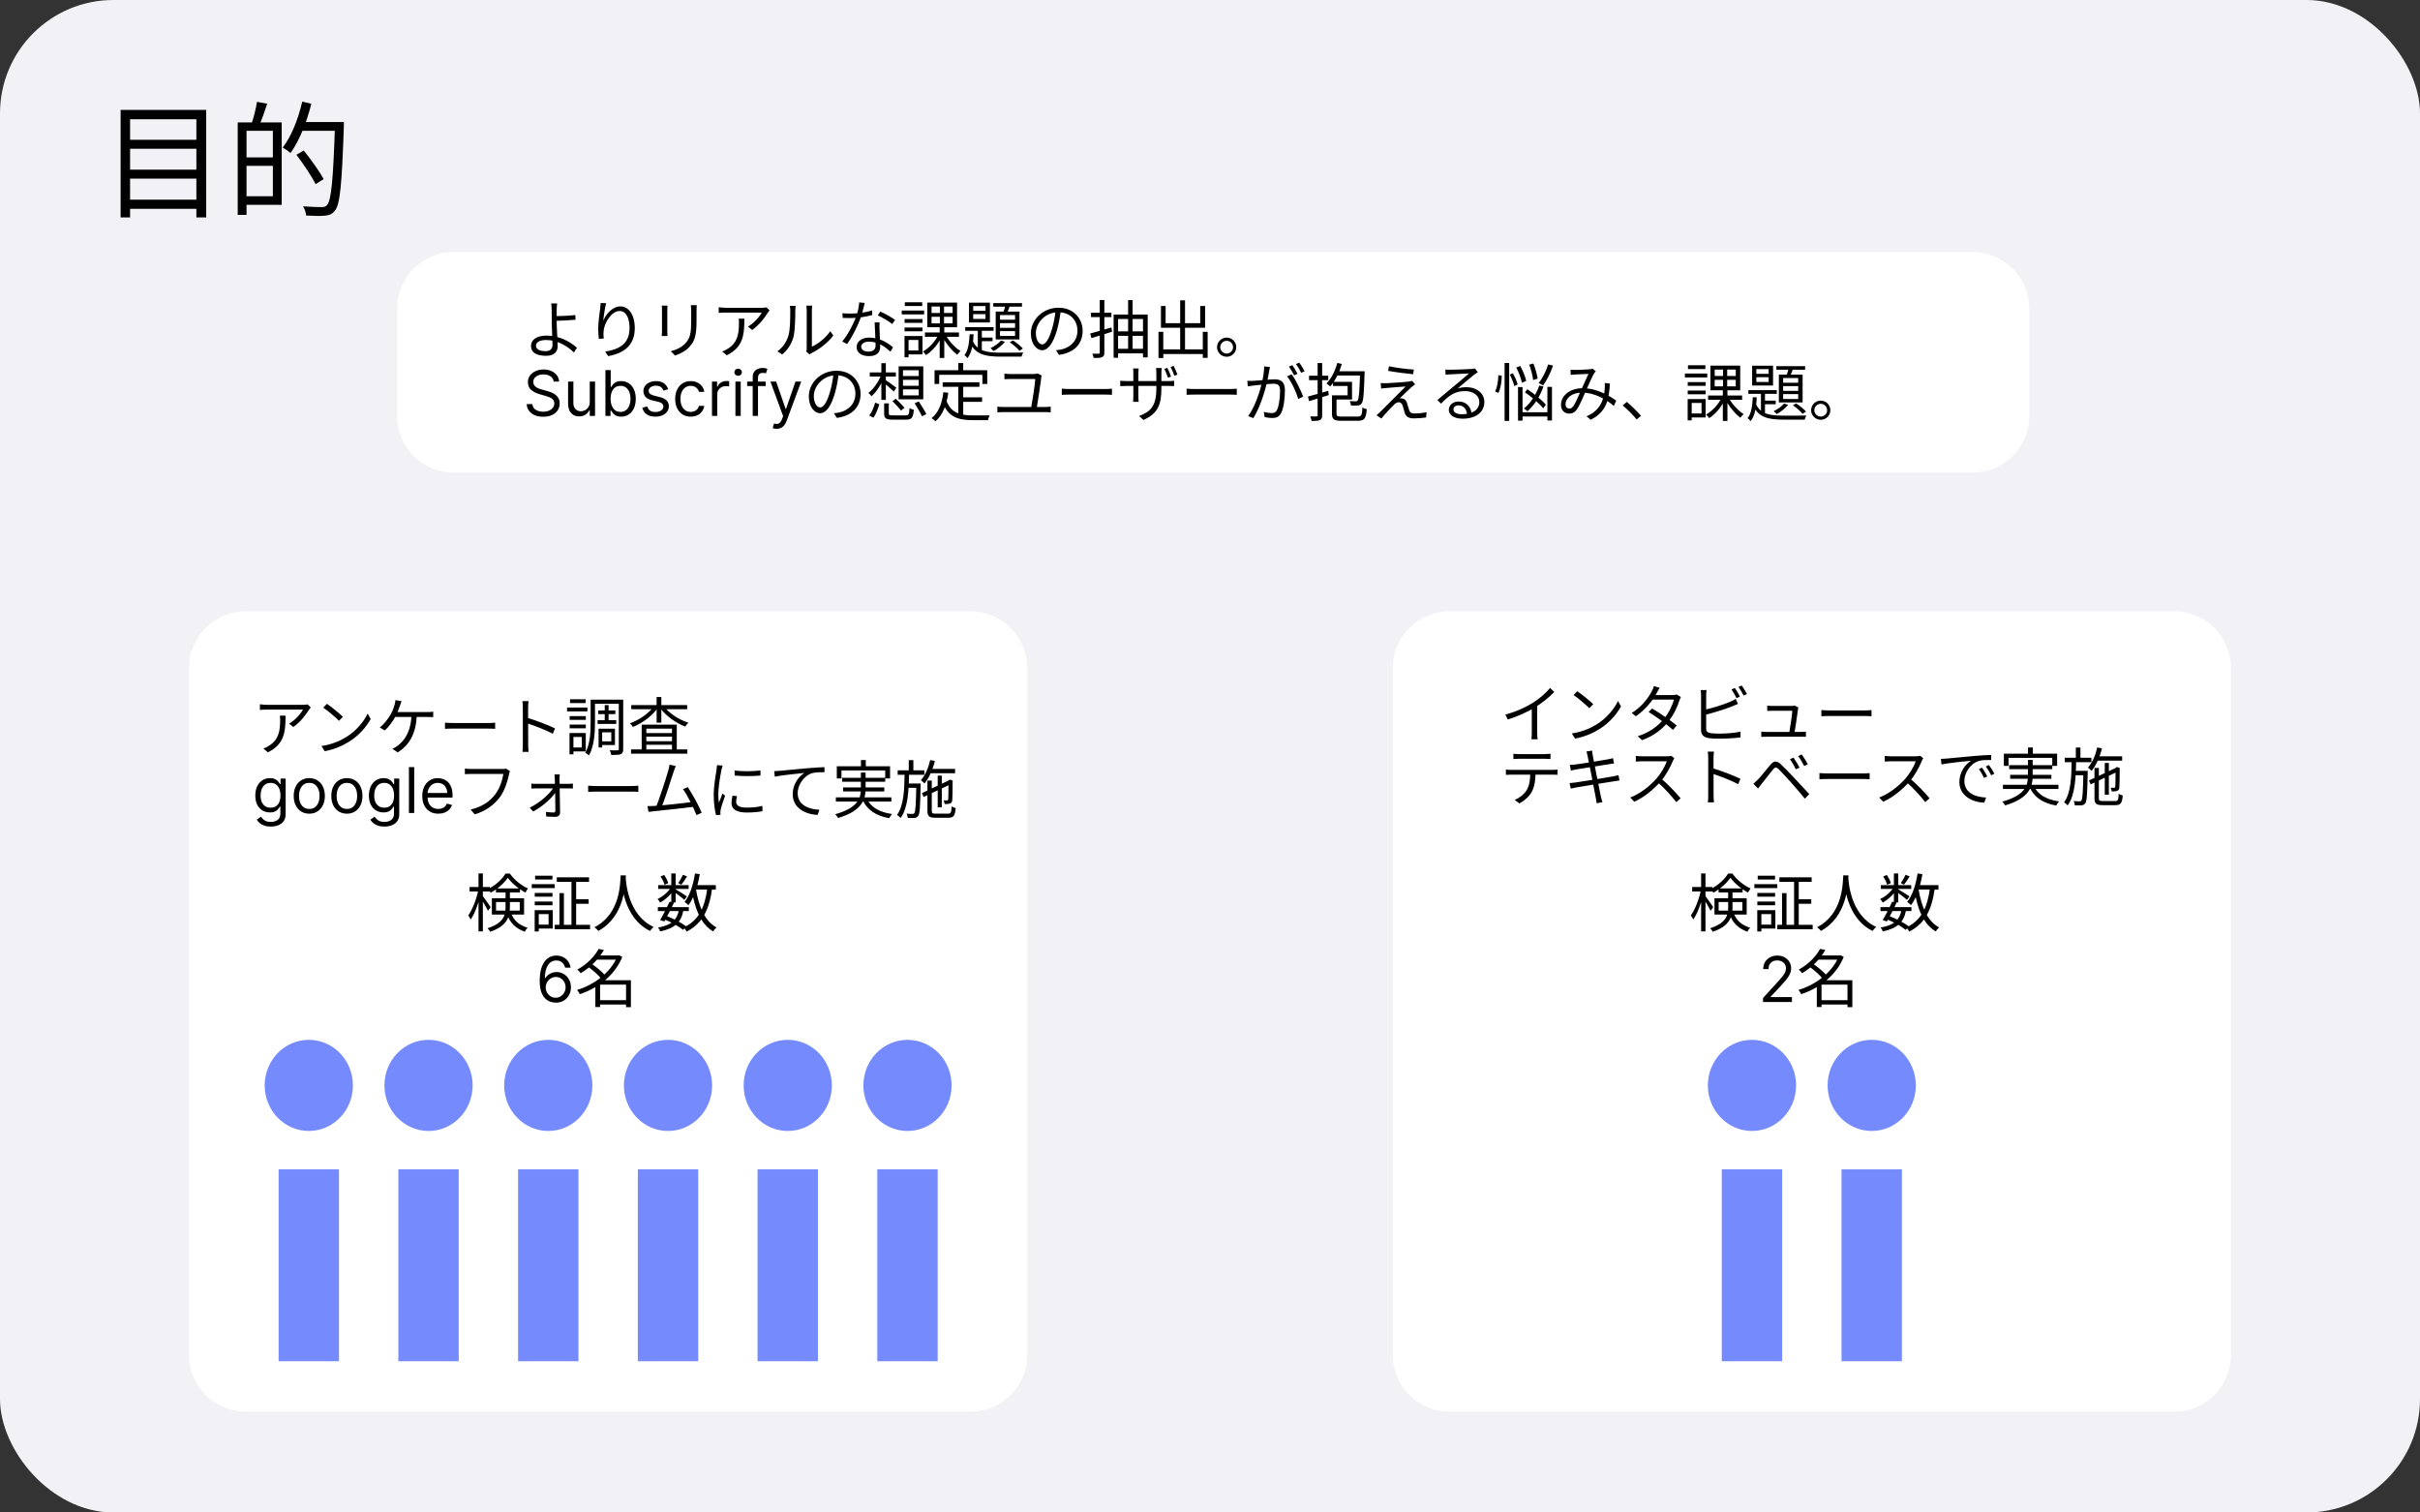 <svg width="384" height="240" viewBox="0 0 384 240" fill="none" xmlns="http://www.w3.org/2000/svg">
<rect x="0" y="0" width="384" height="240" fill="#333333" stroke="none"/>
<rect width="384" height="240" rx="18" fill="#F2F1F6"/>
<path d="M63 49C63 44.029 67.029 40 72 40H313C317.971 40 322 44.029 322 49V66C322 70.971 317.971 75 313 75H72C67.029 75 63 70.971 63 66V49Z" fill="white"/>
<path d="M88.41 48.15H87.46C87.5 48.34 87.53 48.78 87.54 49.15C87.54 49.58 87.55 50.4 87.55 50.98C87.55 52 87.67 53.94 87.67 54.68C87.67 55.37 87.31 55.72 86.58 55.72C85.61 55.72 85.05 55.41 85.05 54.86C85.05 54.3 85.64 53.95 86.68 53.95C88.43 53.95 90.07 54.93 91.07 55.93L91.55 55.18C90.53 54.25 88.75 53.25 86.77 53.25C85.04 53.25 84.26 53.98 84.26 54.89C84.26 56.03 85.27 56.46 86.66 56.46C87.99 56.46 88.49 55.76 88.49 54.95C88.49 54.07 88.33 52.07 88.33 50.98C88.33 50.29 88.33 49.6 88.33 49.15C88.34 48.85 88.37 48.37 88.41 48.15ZM87.89 50.17V50.91C88.61 50.91 90.24 50.84 91.32 50.74L91.29 49.99C90.21 50.12 88.58 50.17 87.89 50.17ZM96.185 48.11L95.315 48.08C95.295 48.36 95.275 48.64 95.235 48.94C95.115 49.76 94.925 51.23 94.925 52.18C94.925 52.83 94.975 53.39 95.025 53.77L95.805 53.71C95.735 53.21 95.735 52.86 95.785 52.48C95.905 51.17 97.065 49.35 98.315 49.35C99.365 49.35 99.895 50.49 99.895 52.07C99.895 54.58 98.205 55.46 96.025 55.79L96.505 56.51C98.975 56.06 100.725 54.83 100.725 52.06C100.725 49.96 99.765 48.62 98.445 48.62C97.175 48.62 96.135 49.87 95.725 50.9C95.785 50.2 95.975 48.85 96.185 48.11ZM110.555 48.42H109.615C109.645 48.66 109.675 48.95 109.675 49.29C109.675 49.64 109.675 50.48 109.675 50.87C109.675 52.75 109.545 53.57 108.835 54.39C108.215 55.1 107.365 55.49 106.445 55.73L107.105 56.42C107.835 56.17 108.835 55.73 109.475 54.95C110.205 54.1 110.525 53.31 110.525 50.9C110.525 50.53 110.525 49.68 110.525 49.29C110.525 48.95 110.535 48.66 110.555 48.42ZM105.915 48.5H105.005C105.035 48.69 105.045 49.04 105.045 49.21C105.045 49.51 105.045 52.12 105.045 52.55C105.045 52.84 105.025 53.16 105.005 53.32H105.915C105.895 53.14 105.885 52.81 105.885 52.55C105.885 52.13 105.885 49.51 105.885 49.21C105.885 48.98 105.895 48.69 105.915 48.5ZM122.115 49.25L121.615 48.77C121.475 48.81 121.115 48.84 120.925 48.84C120.325 48.84 115.655 48.84 115.175 48.84C114.805 48.84 114.395 48.8 114.045 48.75V49.65C114.435 49.62 114.805 49.6 115.175 49.6C115.655 49.6 120.175 49.6 120.875 49.6C120.555 50.22 119.615 51.3 118.685 51.83L119.355 52.36C120.495 51.57 121.445 50.28 121.845 49.6C121.915 49.49 122.035 49.34 122.115 49.25ZM118.115 50.56H117.215C117.255 50.83 117.255 51.05 117.255 51.29C117.255 52.96 117.035 54.38 115.495 55.33C115.215 55.52 114.865 55.69 114.595 55.78L115.325 56.38C117.875 55.1 118.115 53.27 118.115 50.56ZM127.937 55.79L128.467 56.23C128.547 56.18 128.647 56.09 128.817 56.01C129.977 55.43 131.357 54.41 132.227 53.24L131.747 52.55C130.987 53.68 129.757 54.59 128.827 55.01C128.827 54.71 128.827 49.87 128.827 49.25C128.827 48.87 128.867 48.58 128.877 48.5H127.957C127.957 48.58 128.007 48.86 128.007 49.24C128.007 49.87 128.007 54.77 128.007 55.23C128.007 55.43 127.977 55.64 127.937 55.79ZM123.357 55.75L124.117 56.25C124.957 55.55 125.597 54.58 125.897 53.51C126.167 52.51 126.197 50.36 126.197 49.25C126.197 48.96 126.237 48.65 126.247 48.54H125.327C125.377 48.75 125.397 48.97 125.397 49.26C125.397 50.38 125.397 52.37 125.097 53.29C124.797 54.26 124.207 55.15 123.357 55.75ZM133.667 49.7L133.727 50.45C134.097 50.46 134.527 50.47 134.897 50.47C136.117 50.48 137.427 50.26 138.407 49.99L138.387 49.25C137.237 49.63 135.977 49.76 134.897 49.76C134.467 49.76 134.037 49.74 133.667 49.7ZM137.217 48.07L136.337 47.98C136.307 48.68 136.087 49.56 135.867 50.19C135.457 51.37 134.527 53.15 133.637 54.19L134.407 54.59C135.237 53.47 136.157 51.65 136.637 50.21C136.877 49.5 137.087 48.56 137.217 48.07ZM139.577 51.16H138.787C138.827 52.26 138.937 54.05 138.937 54.81C138.937 55.35 138.657 55.79 137.827 55.79C137.047 55.79 136.657 55.47 136.657 55.01C136.657 54.55 137.157 54.21 137.897 54.21C139.367 54.21 140.517 55.1 141.287 55.8L141.707 55.12C140.887 54.41 139.597 53.57 137.917 53.57C136.797 53.57 135.927 54.15 135.927 55.07C135.927 56.07 136.817 56.51 137.917 56.51C139.157 56.51 139.667 55.86 139.667 55.06C139.667 54.4 139.577 52.88 139.557 52.23C139.547 51.87 139.547 51.57 139.577 51.16ZM141.577 51.42L142.027 50.76C141.547 50.4 140.417 49.75 139.687 49.44L139.287 50.04C139.947 50.35 141.037 50.96 141.577 51.42ZM146.767 52.76V53.44H152.167V52.76H146.767ZM150.057 53.15L149.507 53.36C150.057 54.45 151.037 55.65 151.887 56.29C152.007 56.1 152.247 55.85 152.417 55.71C151.557 55.19 150.577 54.12 150.057 53.15ZM147.817 50.27H151.157V51.31H147.817V50.27ZM147.817 48.64H151.157V49.66H147.817V48.64ZM147.137 48.02V51.93H151.867V48.02H147.137ZM148.917 53.1C148.407 54.17 147.407 55.26 146.437 55.78C146.597 55.92 146.827 56.18 146.937 56.35C147.927 55.74 148.937 54.53 149.487 53.31L148.917 53.1ZM149.137 48.34V51.63H149.107V56.8H149.837V51.63H149.797V48.34H149.137ZM143.537 50.63V51.23H146.377V50.63H143.537ZM143.577 47.96V48.56H146.337V47.96H143.577ZM143.537 51.97V52.57H146.377V51.97H143.537ZM143.087 49.27V49.89H146.637V49.27H143.087ZM143.867 53.32V53.94H145.727V55.61H143.867V56.24H146.377V53.32H143.867ZM143.527 53.32V56.7H144.167V53.32H143.527ZM154.427 49.85H156.377V50.61H154.427V49.85ZM154.427 48.57H156.377V49.32H154.427V48.57ZM153.757 48.03V51.17H157.077V48.03H153.757ZM153.157 51.91V52.49H157.667V51.91H153.157ZM157.607 48.1V48.66H162.167V48.1H157.607ZM155.157 52.09V55.5L155.797 55.9V52.09H155.157ZM155.497 53.57V54.14H157.497V53.57H155.497ZM159.587 48.24C159.497 48.67 159.327 49.29 159.167 49.7L159.727 49.83C159.907 49.46 160.107 48.89 160.297 48.38L159.587 48.24ZM158.677 51.27H161.067V52.02H158.677V51.27ZM158.677 52.54H161.067V53.31H158.677V52.54ZM158.677 49.99H161.067V50.73H158.677V49.99ZM157.997 49.44V53.86H161.767V49.44H157.997ZM158.827 54.04C158.447 54.5 157.797 54.95 157.177 55.24C157.317 55.35 157.567 55.59 157.677 55.7C158.297 55.36 159.027 54.79 159.467 54.23L158.827 54.04ZM153.857 53.04C153.807 54.27 153.647 55.62 153.037 56.35C153.197 56.46 153.417 56.68 153.517 56.83C154.227 55.98 154.427 54.48 154.487 53.04H153.857ZM154.327 54.02L153.857 54.19C154.687 56.26 156.297 56.59 158.847 56.59H162.097C162.137 56.39 162.257 56.1 162.367 55.94C161.777 55.96 159.297 55.96 158.847 55.96C156.597 55.96 155.037 55.74 154.327 54.02ZM160.227 54.31C160.767 54.68 161.437 55.26 161.757 55.66L162.307 55.31C161.977 54.93 161.317 54.37 160.737 54.02L160.227 54.31ZM168.337 49.18L167.507 49.16C167.407 50.2 167.197 51.33 166.907 52.28C166.397 53.97 165.857 54.65 165.387 54.65C164.937 54.65 164.367 54.09 164.367 52.83C164.367 51.36 165.737 49.55 167.937 49.55C169.857 49.55 170.967 50.87 170.967 52.47C170.967 54.2 169.707 55.16 168.427 55.45C168.187 55.5 167.887 55.54 167.567 55.57L168.027 56.31C170.407 56 171.787 54.6 171.787 52.51C171.787 50.48 170.297 48.83 167.957 48.83C165.507 48.83 163.577 50.72 163.577 52.89C163.577 54.55 164.467 55.57 165.367 55.57C166.287 55.57 167.087 54.51 167.697 52.46C168.007 51.39 168.207 50.22 168.337 49.18ZM172.987 52.92L173.187 53.65C174.117 53.38 175.317 53 176.457 52.64L176.367 51.96C175.127 52.32 173.847 52.7 172.987 52.92ZM173.117 49.62V50.32H176.357V49.62H173.117ZM174.507 47.61V55.94C174.507 56.08 174.457 56.13 174.317 56.13C174.197 56.13 173.777 56.13 173.327 56.12C173.417 56.32 173.527 56.62 173.547 56.8C174.217 56.81 174.617 56.79 174.877 56.67C175.137 56.56 175.237 56.35 175.237 55.94V47.61H174.507ZM176.707 49.91V56.77H177.417V50.62H181.367V56.71H182.117V49.91H176.707ZM177.137 52.58V53.29H181.587V52.58H177.137ZM177.157 55.35V56.07H181.607V55.35H177.157ZM179.007 47.62V55.79H179.717V47.62H179.007ZM184.197 55.44V56.18H191.257V55.44H184.197ZM187.267 47.66V55.86H188.037V47.66H187.267ZM183.827 52.65V56.81H184.587V52.65H183.827ZM190.857 52.65V56.78H191.627V52.65H190.857ZM184.217 48.56V52.01H191.227V48.56H190.447V51.28H184.957V48.56H184.217ZM194.647 53.57C193.807 53.57 193.117 54.25 193.117 55.09C193.117 55.93 193.807 56.61 194.647 56.61C195.487 56.61 196.167 55.93 196.167 55.09C196.167 54.25 195.487 53.57 194.647 53.57ZM194.647 56.1C194.087 56.1 193.627 55.65 193.627 55.09C193.627 54.53 194.087 54.08 194.647 54.08C195.207 54.08 195.657 54.53 195.657 55.09C195.657 55.65 195.207 56.1 194.647 56.1ZM87.858 60.545C87.815 60.185 87.642 59.906 87.34 59.707C87.037 59.508 86.665 59.409 86.224 59.409C85.903 59.409 85.621 59.461 85.379 59.565C85.14 59.669 84.953 59.812 84.818 59.995C84.686 60.177 84.619 60.384 84.619 60.616C84.619 60.81 84.665 60.977 84.758 61.117C84.853 61.254 84.973 61.369 85.12 61.461C85.267 61.551 85.421 61.626 85.582 61.685C85.743 61.742 85.891 61.788 86.026 61.824L86.764 62.022C86.954 62.072 87.164 62.141 87.396 62.228C87.631 62.316 87.854 62.435 88.067 62.587C88.283 62.736 88.46 62.928 88.6 63.162C88.74 63.397 88.81 63.684 88.81 64.025C88.81 64.418 88.707 64.773 88.501 65.091C88.297 65.408 87.999 65.66 87.606 65.847C87.215 66.034 86.74 66.127 86.182 66.127C85.661 66.127 85.21 66.043 84.829 65.875C84.45 65.707 84.152 65.473 83.934 65.172C83.719 64.872 83.597 64.522 83.568 64.125H84.477C84.501 64.399 84.593 64.626 84.754 64.806C84.918 64.984 85.124 65.117 85.372 65.204C85.623 65.289 85.893 65.332 86.182 65.332C86.518 65.332 86.82 65.278 87.087 65.169C87.355 65.057 87.567 64.903 87.723 64.707C87.879 64.508 87.957 64.276 87.957 64.011C87.957 63.77 87.89 63.573 87.755 63.422C87.62 63.27 87.442 63.147 87.222 63.052C87.002 62.958 86.764 62.875 86.508 62.804L85.614 62.548C85.046 62.385 84.596 62.151 84.264 61.848C83.933 61.545 83.767 61.149 83.767 60.659C83.767 60.252 83.877 59.896 84.097 59.593C84.32 59.288 84.618 59.051 84.992 58.883C85.369 58.713 85.789 58.627 86.253 58.627C86.722 58.627 87.138 58.712 87.503 58.88C87.867 59.045 88.156 59.273 88.369 59.561C88.585 59.85 88.698 60.178 88.71 60.545H87.858ZM93.582 63.77V60.545H94.42V66H93.582V65.076H93.525C93.397 65.353 93.198 65.589 92.928 65.783C92.658 65.975 92.317 66.071 91.905 66.071C91.564 66.071 91.261 65.996 90.996 65.847C90.731 65.695 90.523 65.468 90.371 65.165C90.22 64.86 90.144 64.475 90.144 64.011V60.545H90.982V63.954C90.982 64.352 91.093 64.669 91.316 64.906C91.541 65.143 91.827 65.261 92.175 65.261C92.384 65.261 92.596 65.208 92.811 65.101C93.029 64.995 93.211 64.831 93.358 64.611C93.507 64.391 93.582 64.11 93.582 63.77ZM96.068 66V58.727H96.906V61.412H96.977C97.039 61.317 97.124 61.196 97.233 61.049C97.344 60.9 97.503 60.768 97.709 60.652C97.917 60.533 98.199 60.474 98.554 60.474C99.013 60.474 99.418 60.589 99.769 60.819C100.119 61.048 100.392 61.374 100.589 61.795C100.785 62.217 100.884 62.714 100.884 63.287C100.884 63.864 100.785 64.365 100.589 64.789C100.392 65.21 100.12 65.537 99.772 65.769C99.424 65.999 99.023 66.113 98.568 66.113C98.218 66.113 97.937 66.055 97.727 65.939C97.516 65.821 97.354 65.687 97.24 65.538C97.126 65.386 97.039 65.261 96.977 65.162H96.878V66H96.068ZM96.892 63.272C96.892 63.684 96.952 64.048 97.073 64.363C97.194 64.675 97.37 64.92 97.602 65.098C97.834 65.273 98.118 65.36 98.454 65.36C98.805 65.36 99.097 65.268 99.332 65.083C99.568 64.896 99.746 64.645 99.864 64.331C99.985 64.013 100.045 63.661 100.045 63.272C100.045 62.889 99.986 62.543 99.868 62.235C99.752 61.925 99.576 61.68 99.339 61.5C99.104 61.318 98.81 61.227 98.454 61.227C98.114 61.227 97.827 61.313 97.595 61.486C97.363 61.657 97.188 61.896 97.07 62.203C96.951 62.509 96.892 62.865 96.892 63.272ZM106.029 61.767L105.276 61.98C105.229 61.854 105.159 61.732 105.067 61.614C104.977 61.493 104.854 61.394 104.697 61.316C104.541 61.238 104.341 61.199 104.097 61.199C103.763 61.199 103.485 61.275 103.263 61.429C103.043 61.581 102.933 61.774 102.933 62.008C102.933 62.217 103.008 62.381 103.16 62.502C103.311 62.623 103.548 62.723 103.87 62.804L104.68 63.002C105.167 63.121 105.531 63.302 105.77 63.546C106.009 63.787 106.129 64.099 106.129 64.48C106.129 64.792 106.039 65.072 105.859 65.318C105.681 65.564 105.433 65.758 105.113 65.9C104.793 66.042 104.422 66.113 103.998 66.113C103.442 66.113 102.981 65.993 102.616 65.751C102.252 65.51 102.021 65.157 101.924 64.693L102.719 64.494C102.795 64.787 102.938 65.008 103.149 65.154C103.362 65.301 103.64 65.375 103.984 65.375C104.374 65.375 104.684 65.292 104.914 65.126C105.146 64.958 105.262 64.757 105.262 64.522C105.262 64.333 105.196 64.174 105.063 64.046C104.931 63.916 104.727 63.819 104.452 63.755L103.543 63.542C103.044 63.424 102.677 63.24 102.442 62.992C102.21 62.741 102.094 62.427 102.094 62.051C102.094 61.743 102.181 61.471 102.354 61.234C102.529 60.997 102.767 60.811 103.067 60.676C103.371 60.541 103.714 60.474 104.097 60.474C104.637 60.474 105.061 60.592 105.369 60.829C105.679 61.066 105.899 61.378 106.029 61.767ZM109.606 66.113C109.095 66.113 108.654 65.993 108.285 65.751C107.916 65.51 107.632 65.177 107.433 64.753C107.234 64.329 107.134 63.845 107.134 63.301C107.134 62.747 107.236 62.258 107.44 61.834C107.646 61.408 107.932 61.075 108.299 60.836C108.669 60.595 109.099 60.474 109.592 60.474C109.975 60.474 110.321 60.545 110.629 60.687C110.936 60.829 111.189 61.028 111.385 61.284C111.582 61.539 111.704 61.838 111.751 62.179H110.913C110.849 61.93 110.707 61.71 110.487 61.518C110.269 61.324 109.975 61.227 109.606 61.227C109.279 61.227 108.993 61.312 108.747 61.483C108.503 61.651 108.312 61.889 108.175 62.196C108.04 62.502 107.972 62.86 107.972 63.272C107.972 63.694 108.039 64.061 108.171 64.373C108.306 64.686 108.496 64.928 108.74 65.101C108.986 65.274 109.275 65.36 109.606 65.36C109.824 65.36 110.021 65.323 110.199 65.247C110.377 65.171 110.527 65.062 110.65 64.92C110.773 64.778 110.861 64.608 110.913 64.409H111.751C111.704 64.731 111.586 65.021 111.399 65.279C111.215 65.534 110.97 65.738 110.664 65.889C110.361 66.039 110.008 66.113 109.606 66.113ZM112.976 66V60.545H113.786V61.369H113.843C113.942 61.099 114.122 60.88 114.382 60.712C114.643 60.544 114.936 60.46 115.263 60.46C115.325 60.46 115.401 60.461 115.494 60.463C115.586 60.466 115.656 60.469 115.703 60.474V61.326C115.675 61.319 115.61 61.309 115.508 61.294C115.409 61.278 115.303 61.27 115.192 61.27C114.927 61.27 114.69 61.325 114.482 61.436C114.276 61.545 114.112 61.697 113.992 61.891C113.873 62.083 113.814 62.302 113.814 62.548V66H112.976ZM116.697 66V60.545H117.535V66H116.697ZM117.123 59.636C116.96 59.636 116.819 59.58 116.7 59.469C116.584 59.358 116.526 59.224 116.526 59.068C116.526 58.912 116.584 58.778 116.7 58.666C116.819 58.555 116.96 58.5 117.123 58.5C117.286 58.5 117.426 58.555 117.542 58.666C117.66 58.778 117.719 58.912 117.719 59.068C117.719 59.224 117.66 59.358 117.542 59.469C117.426 59.58 117.286 59.636 117.123 59.636ZM121.499 60.545V61.255H118.558V60.545H121.499ZM119.439 66V59.792C119.439 59.48 119.512 59.219 119.659 59.011C119.806 58.803 119.997 58.646 120.231 58.542C120.465 58.438 120.713 58.386 120.973 58.386C121.179 58.386 121.347 58.403 121.477 58.436C121.608 58.469 121.705 58.5 121.769 58.528L121.527 59.252C121.485 59.238 121.425 59.221 121.35 59.199C121.276 59.178 121.179 59.167 121.058 59.167C120.781 59.167 120.581 59.237 120.458 59.377C120.338 59.516 120.277 59.721 120.277 59.991V66H119.439ZM123.213 68.045C123.071 68.045 122.944 68.033 122.833 68.01C122.722 67.988 122.645 67.967 122.602 67.946L122.815 67.207C123.019 67.259 123.199 67.278 123.355 67.264C123.511 67.25 123.65 67.18 123.771 67.054C123.894 66.931 124.006 66.731 124.108 66.454L124.264 66.028L122.247 60.545H123.156L124.662 64.892H124.719L126.224 60.545H127.134L124.818 66.795C124.714 67.077 124.585 67.31 124.431 67.495C124.277 67.682 124.098 67.82 123.895 67.91C123.694 68 123.466 68.045 123.213 68.045ZM133.103 59.18L132.273 59.16C132.173 60.2 131.963 61.33 131.673 62.28C131.163 63.97 130.623 64.65 130.153 64.65C129.703 64.65 129.133 64.09 129.133 62.83C129.133 61.36 130.503 59.55 132.703 59.55C134.623 59.55 135.733 60.87 135.733 62.47C135.733 64.2 134.473 65.16 133.193 65.45C132.953 65.5 132.653 65.54 132.333 65.57L132.793 66.31C135.173 66 136.553 64.6 136.553 62.51C136.553 60.48 135.063 58.83 132.723 58.83C130.273 58.83 128.343 60.72 128.343 62.89C128.343 64.55 129.233 65.57 130.133 65.57C131.053 65.57 131.853 64.51 132.463 62.46C132.773 61.39 132.973 60.22 133.103 59.18ZM140.293 64.01V65.61C140.293 66.39 140.583 66.59 141.673 66.59C141.903 66.59 143.523 66.59 143.763 66.59C144.673 66.59 144.903 66.29 145.003 65.03C144.793 64.98 144.483 64.88 144.313 64.75C144.273 65.77 144.193 65.91 143.703 65.91C143.343 65.91 141.993 65.91 141.723 65.91C141.133 65.91 141.033 65.87 141.033 65.6V64.01H140.293ZM141.613 63.66C142.083 64.12 142.683 64.77 142.983 65.15L143.523 64.7C143.213 64.32 142.603 63.71 142.133 63.27L141.613 63.66ZM145.133 63.99C145.543 64.65 146.063 65.54 146.303 66.06L146.993 65.71C146.743 65.2 146.203 64.34 145.793 63.7L145.133 63.99ZM138.873 63.89C138.683 64.56 138.343 65.41 137.933 65.94L138.593 66.28C139.003 65.72 139.323 64.82 139.533 64.15L138.873 63.89ZM138.013 59.1V59.75H142.153V59.1H138.013ZM139.853 57.63V63.46H140.563V57.63H139.853ZM139.823 59.5C139.403 60.6 138.583 61.77 137.793 62.34C137.943 62.46 138.163 62.7 138.283 62.87C139.083 62.2 139.903 60.92 140.343 59.68L139.823 59.5ZM140.503 60.28L140.103 60.65C140.503 60.95 141.473 61.78 141.823 62.13L142.233 61.53C141.953 61.31 140.833 60.48 140.503 60.28ZM143.283 60.27H145.783V61.21H143.283V60.27ZM143.283 61.79H145.783V62.74H143.283V61.79ZM143.283 58.75H145.783V59.67H143.283V58.75ZM142.593 58.13V63.36H146.503V58.13H142.593ZM149.583 60.66V61.38H155.413V60.66H149.583ZM152.463 63.05V63.76H155.833V63.05H152.463ZM152.063 61.03V65.99L152.843 66.09V61.03H152.063ZM149.693 62.24C149.473 64.05 148.933 65.48 147.813 66.35C147.993 66.46 148.313 66.72 148.433 66.85C149.563 65.87 150.193 64.34 150.473 62.32L149.693 62.24ZM150.163 63.53L149.553 63.76C150.413 66.2 152.043 66.67 154.423 66.67H156.773C156.803 66.45 156.933 66.09 157.053 65.91C156.563 65.92 154.833 65.92 154.463 65.92C152.433 65.92 150.873 65.57 150.163 63.53ZM152.053 57.61V59.23H152.843V57.61H152.053ZM148.293 58.75V60.93H149.033V59.47H155.883V60.93H156.653V58.75H148.293ZM165.303 59.58L164.633 59.26C164.523 59.31 164.213 59.35 164.013 59.35C163.313 59.35 160.803 59.35 160.333 59.35C160.003 59.35 159.683 59.32 159.383 59.29V60.18C159.693 60.15 159.963 60.14 160.343 60.14C160.813 60.14 163.403 60.14 164.273 60.14C164.253 60.88 163.773 63.92 163.603 64.79H164.503C164.643 63.91 165.113 60.92 165.223 59.91C165.233 59.83 165.263 59.68 165.303 59.58ZM158.263 64.52V65.44C158.563 65.41 158.863 65.39 159.143 65.39H165.883C166.093 65.39 166.453 65.4 166.723 65.44V64.52C166.463 64.55 166.193 64.58 165.883 64.58H159.143C158.863 64.58 158.553 64.57 158.263 64.52ZM168.483 61.67V62.65C168.803 62.63 169.333 62.61 169.883 62.61C170.623 62.61 174.613 62.61 175.373 62.61C175.813 62.61 176.233 62.64 176.443 62.65V61.67C176.213 61.69 175.863 61.73 175.363 61.73C174.623 61.73 170.613 61.73 169.883 61.73C169.313 61.73 168.793 61.7 168.483 61.67ZM185.237 58.38L184.757 58.53C184.957 58.91 185.187 59.51 185.327 59.93L185.827 59.76C185.687 59.36 185.427 58.74 185.237 58.38ZM186.237 58.07L185.747 58.22C185.957 58.6 186.177 59.17 186.337 59.62L186.837 59.45C186.687 59.05 186.427 58.44 186.237 58.07ZM184.287 61.59V59.22C184.287 58.83 184.327 58.5 184.337 58.4H183.437C183.457 58.5 183.487 58.83 183.487 59.22V61.65C183.487 64.45 182.577 65.31 180.757 66.01L181.437 66.64C183.717 65.62 184.287 64.25 184.287 61.59ZM180.687 58.47H179.797C179.827 58.69 179.837 58.98 179.837 59.19V62.86C179.837 63.24 179.807 63.66 179.797 63.76H180.677C180.667 63.66 180.637 63.22 180.637 62.86V59.19C180.637 58.84 180.677 58.56 180.687 58.47ZM177.757 60.41V61.27C177.877 61.26 178.327 61.24 178.767 61.24H185.387C185.827 61.24 186.197 61.25 186.307 61.27V60.42C186.167 60.44 185.827 60.47 185.387 60.47H178.767C178.337 60.47 177.847 60.42 177.757 60.41ZM188.287 61.67V62.65C188.607 62.63 189.137 62.61 189.687 62.61C190.427 62.61 194.417 62.61 195.177 62.61C195.617 62.61 196.037 62.64 196.247 62.65V61.67C196.017 61.69 195.667 61.73 195.167 61.73C194.427 61.73 190.417 61.73 189.687 61.73C189.117 61.73 188.597 61.7 188.287 61.67ZM201.517 58.24L200.587 58.14C200.587 58.91 200.457 59.81 200.267 60.61C199.997 61.83 199.197 64.5 198.057 66.03L198.877 66.35C200.007 64.53 200.717 62.04 201.057 60.63C201.197 60.01 201.327 59.19 201.397 58.83C201.437 58.64 201.477 58.42 201.517 58.24ZM204.957 59.39L204.227 59.72C204.927 60.55 205.717 62.29 206.007 63.31L206.787 62.94C206.447 62.02 205.577 60.2 204.957 59.39ZM197.917 60.43L197.997 61.3C198.257 61.26 198.667 61.21 198.897 61.18C199.507 61.12 201.387 60.89 202.057 60.89C202.697 60.89 203.117 61.06 203.117 61.98C203.117 63.06 202.957 64.36 202.637 65.04C202.437 65.47 202.137 65.55 201.767 65.55C201.487 65.55 200.957 65.48 200.537 65.35L200.677 66.18C200.987 66.26 201.467 66.33 201.847 66.33C202.497 66.33 202.997 66.16 203.307 65.49C203.727 64.66 203.887 63.07 203.887 61.88C203.887 60.53 203.157 60.19 202.267 60.19C201.587 60.19 199.557 60.41 198.807 60.43C198.487 60.44 198.227 60.45 197.917 60.43ZM205.067 57.94L204.527 58.17C204.807 58.55 205.147 59.15 205.347 59.56L205.887 59.32C205.677 58.91 205.317 58.3 205.067 57.94ZM206.167 57.54L205.637 57.77C205.927 58.14 206.257 58.71 206.467 59.15L207.017 58.91C206.817 58.54 206.437 57.91 206.167 57.54ZM212.197 57.59C211.857 58.86 211.257 60.07 210.477 60.85C210.657 60.96 210.957 61.2 211.077 61.32C211.847 60.46 212.517 59.14 212.917 57.75L212.197 57.59ZM215.817 58.91V59.06C215.727 62.22 215.627 63.3 215.427 63.55C215.347 63.66 215.277 63.69 215.117 63.68C214.957 63.68 214.587 63.68 214.177 63.64C214.277 63.84 214.357 64.14 214.367 64.35C214.797 64.36 215.217 64.37 215.467 64.34C215.727 64.31 215.897 64.24 216.067 64.01C216.337 63.66 216.427 62.53 216.527 59.25C216.527 59.16 216.537 58.91 216.537 58.91H215.817ZM211.677 62.73V63.4H214.537V60.59H211.517V61.25H213.837V62.73H211.677ZM211.357 62.73V65.66C211.357 66.56 211.707 66.77 212.887 66.77C213.157 66.77 215.147 66.77 215.427 66.77C216.517 66.77 216.757 66.4 216.877 64.93C216.667 64.89 216.357 64.78 216.187 64.65C216.127 65.9 216.027 66.1 215.387 66.1C214.937 66.1 213.257 66.1 212.917 66.1C212.217 66.1 212.077 66.02 212.077 65.66V62.73H211.357ZM212.027 58.91V59.59H216.087V58.91H212.027ZM207.547 62.92L207.717 63.66C208.607 63.39 209.757 63.03 210.847 62.69L210.757 62.02C209.577 62.36 208.357 62.72 207.547 62.92ZM207.717 59.62V60.32H210.767V59.62H207.717ZM209.077 57.61V65.89C209.077 66.04 209.017 66.08 208.887 66.08C208.767 66.09 208.347 66.09 207.897 66.07C207.997 66.28 208.097 66.61 208.127 66.8C208.777 66.8 209.187 66.78 209.447 66.65C209.707 66.53 209.797 66.32 209.797 65.89V57.61H209.077ZM220.397 58.12L220.267 58.85C221.487 59.07 223.237 59.29 224.237 59.38L224.347 58.64C223.387 58.59 221.477 58.36 220.397 58.12ZM224.547 60.98L224.067 60.43C223.967 60.47 223.757 60.52 223.587 60.54C222.827 60.64 220.507 60.79 219.927 60.81C219.607 60.81 219.317 60.81 219.087 60.79L219.157 61.66C219.367 61.63 219.627 61.59 219.957 61.57C220.567 61.52 222.247 61.37 223.037 61.33C222.057 62.31 219.337 65.04 218.927 65.44C218.737 65.63 218.557 65.79 218.427 65.89L219.187 66.42C219.757 65.7 220.847 64.55 221.217 64.2C221.447 63.97 221.687 63.83 221.957 63.83C222.237 63.83 222.457 64.02 222.567 64.37C222.667 64.65 222.807 65.24 222.907 65.54C223.127 66.2 223.617 66.39 224.427 66.39C224.957 66.39 225.877 66.32 226.297 66.24L226.357 65.4C225.877 65.52 225.117 65.61 224.467 65.61C223.947 65.61 223.717 65.44 223.597 65.06C223.497 64.74 223.357 64.23 223.257 63.94C223.117 63.53 222.887 63.27 222.507 63.23C222.397 63.2 222.217 63.2 222.107 63.21C222.487 62.82 223.607 61.77 223.987 61.42C224.107 61.32 224.357 61.11 224.547 60.98ZM229.355 58.64L229.375 59.46C229.595 59.43 229.815 59.42 230.045 59.4C230.565 59.37 232.565 59.29 233.095 59.26C232.595 59.71 231.335 60.76 230.775 61.22C230.205 61.71 228.915 62.79 228.085 63.47L228.665 64.05C229.925 62.76 230.825 62.06 232.485 62.06C233.795 62.06 234.735 62.79 234.735 63.78C234.735 65.03 233.665 65.73 231.965 65.73C231.175 65.73 230.625 65.44 230.625 64.95C230.625 64.6 230.975 64.32 231.435 64.32C232.235 64.32 232.725 64.93 232.785 65.78L233.505 65.66C233.435 64.65 232.765 63.71 231.435 63.71C230.515 63.71 229.895 64.33 229.895 65.01C229.895 65.85 230.725 66.44 232.085 66.44C234.205 66.44 235.535 65.39 235.535 63.78C235.535 62.43 234.345 61.44 232.685 61.44C232.235 61.44 231.755 61.49 231.295 61.64C232.075 61 233.435 59.83 233.925 59.45C234.115 59.3 234.315 59.17 234.495 59.05L234.035 58.46C233.925 58.5 233.785 58.52 233.485 58.55C232.955 58.6 230.585 58.67 230.055 58.67C229.855 58.67 229.575 58.66 229.355 58.64ZM240.595 58.31C240.995 59.08 241.375 60.1 241.495 60.73L242.175 60.45C242.055 59.82 241.655 58.83 241.235 58.08L240.595 58.31ZM242.655 57.86C242.955 58.64 243.215 59.68 243.275 60.31L243.985 60.08C243.915 59.47 243.625 58.46 243.315 57.68L242.655 57.86ZM241.975 62.25C243.045 62.97 244.295 64.05 244.875 64.79L245.295 64.22C244.705 63.5 243.425 62.47 242.355 61.76L241.975 62.25ZM240.875 61.42V66.74H241.595V61.42H240.875ZM245.535 61.39V66.72H246.265V61.39H245.535ZM241.235 65.41V66.09H245.875V65.41H241.235ZM245.665 57.83C245.315 58.91 244.745 60.06 244.145 60.79C244.345 60.88 244.695 61.04 244.855 61.16C245.435 60.37 246.035 59.17 246.435 58.01L245.665 57.83ZM244.245 61.18C243.745 62.64 242.875 63.98 241.815 64.82C241.975 64.92 242.255 65.14 242.375 65.26C243.435 64.33 244.355 62.92 244.915 61.33L244.245 61.18ZM238.745 57.6V66.79H239.475V57.6H238.745ZM237.755 59.53C237.735 60.41 237.585 61.5 237.235 62.11L237.755 62.35C238.125 61.66 238.295 60.51 238.295 59.61L237.755 59.53ZM239.565 59.44C239.875 60.02 240.185 60.79 240.285 61.27L240.815 61C240.715 60.54 240.385 59.8 240.055 59.23L239.565 59.44ZM249.205 58.67L249.235 59.49C249.475 59.46 249.765 59.43 249.985 59.42C250.435 59.4 251.655 59.34 252.055 59.33C251.715 60.04 251.265 61.07 250.865 61.94C250.485 62.78 250.035 63.94 249.625 64.48C249.415 64.75 249.245 64.83 249.015 64.83C248.705 64.83 248.415 64.6 248.415 64.15C248.415 63.23 249.365 62.3 251.025 62.3C253.085 62.3 254.915 63.41 256.085 64.42L256.455 63.57C255.375 62.8 253.395 61.6 251.145 61.6C249.115 61.6 247.695 62.75 247.695 64.26C247.695 65.09 248.245 65.63 248.985 65.63C249.505 65.63 249.895 65.44 250.245 64.93C250.675 64.31 251.225 62.95 251.625 62.07C252.085 61.04 252.635 59.76 252.955 59.24C253.035 59.11 253.115 59.01 253.215 58.9L252.715 58.5C252.575 58.55 252.405 58.59 252.215 58.6C251.795 58.64 250.485 58.7 249.955 58.7C249.745 58.7 249.455 58.69 249.205 58.67ZM255.455 60.86L254.635 60.77C254.665 61.06 254.655 61.4 254.635 61.7C254.525 63.18 254.095 65.07 251.745 66.06L252.405 66.61C254.735 65.44 255.315 63.71 255.455 60.86ZM259.705 66.56L260.385 65.98C259.755 65.25 258.855 64.35 258.135 63.77L257.485 64.34C258.195 64.92 259.055 65.77 259.705 66.56ZM271.035 62.76V63.44H276.435V62.76H271.035ZM274.325 63.15L273.775 63.36C274.325 64.45 275.305 65.65 276.155 66.29C276.275 66.1 276.515 65.85 276.685 65.71C275.825 65.19 274.845 64.12 274.325 63.15ZM272.085 60.27H275.425V61.31H272.085V60.27ZM272.085 58.64H275.425V59.66H272.085V58.64ZM271.405 58.02V61.93H276.135V58.02H271.405ZM273.185 63.1C272.675 64.17 271.675 65.26 270.705 65.78C270.865 65.92 271.095 66.18 271.205 66.35C272.195 65.74 273.205 64.53 273.755 63.31L273.185 63.1ZM273.405 58.34V61.63H273.375V66.8H274.105V61.63H274.065V58.34H273.405ZM267.805 60.63V61.23H270.645V60.63H267.805ZM267.845 57.96V58.56H270.605V57.96H267.845ZM267.805 61.97V62.57H270.645V61.97H267.805ZM267.355 59.27V59.89H270.905V59.27H267.355ZM268.135 63.32V63.94H269.995V65.61H268.135V66.24H270.645V63.32H268.135ZM267.795 63.32V66.7H268.435V63.32H267.795ZM278.695 59.85H280.645V60.61H278.695V59.85ZM278.695 58.57H280.645V59.32H278.695V58.57ZM278.025 58.03V61.17H281.345V58.03H278.025ZM277.425 61.91V62.49H281.935V61.91H277.425ZM281.875 58.1V58.66H286.435V58.1H281.875ZM279.425 62.09V65.5L280.065 65.9V62.09H279.425ZM279.765 63.57V64.14H281.765V63.57H279.765ZM283.855 58.24C283.765 58.67 283.595 59.29 283.435 59.7L283.995 59.83C284.175 59.46 284.375 58.89 284.565 58.38L283.855 58.24ZM282.945 61.27H285.335V62.02H282.945V61.27ZM282.945 62.54H285.335V63.31H282.945V62.54ZM282.945 59.99H285.335V60.73H282.945V59.99ZM282.265 59.44V63.86H286.035V59.44H282.265ZM283.095 64.04C282.715 64.5 282.065 64.95 281.445 65.24C281.585 65.35 281.835 65.59 281.945 65.7C282.565 65.36 283.295 64.79 283.735 64.23L283.095 64.04ZM278.125 63.04C278.075 64.27 277.915 65.62 277.305 66.35C277.465 66.46 277.685 66.68 277.785 66.83C278.495 65.98 278.695 64.48 278.755 63.04H278.125ZM278.595 64.02L278.125 64.19C278.955 66.26 280.565 66.59 283.115 66.59H286.365C286.405 66.39 286.525 66.1 286.635 65.94C286.045 65.96 283.565 65.96 283.115 65.96C280.865 65.96 279.305 65.74 278.595 64.02ZM284.495 64.31C285.035 64.68 285.705 65.26 286.025 65.66L286.575 65.31C286.245 64.93 285.585 64.37 285.005 64.02L284.495 64.31ZM288.915 63.57C288.075 63.57 287.385 64.25 287.385 65.09C287.385 65.93 288.075 66.61 288.915 66.61C289.755 66.61 290.435 65.93 290.435 65.09C290.435 64.25 289.755 63.57 288.915 63.57ZM288.915 66.1C288.355 66.1 287.895 65.65 287.895 65.09C287.895 64.53 288.355 64.08 288.915 64.08C289.475 64.08 289.925 64.53 289.925 65.09C289.925 65.65 289.475 66.1 288.915 66.1Z" fill="black"/>
<path d="M20.18 22.18V23.6H31.76V22.18H20.18ZM20.18 26.92V28.34H31.76V26.92H20.18ZM20.18 31.68V33.14H31.76V31.68H20.18ZM19.14 17.44V34.5H20.64V18.92H31.16V34.5H32.72V17.44H19.14ZM38.62 19.42V20.76H43.3V31.14H38.62V32.5H44.7V19.42H38.62ZM37.72 19.42V34.1H39.12V19.42H37.72ZM38.52 24.98V26.32H44.04V24.98H38.52ZM40.78 16.16C40.62 17.2 40.24 18.72 39.9 19.68L41.1 19.98C41.5 19.08 42 17.7 42.4 16.46L40.78 16.16ZM47.54 19.36V20.76H53.68V19.36H47.54ZM53.16 19.36V19.68C52.88 28.5 52.56 31.82 51.9 32.54C51.68 32.8 51.44 32.86 51.04 32.86C50.58 32.86 49.38 32.84 48.08 32.74C48.36 33.14 48.54 33.76 48.58 34.2C49.7 34.26 50.88 34.3 51.56 34.22C52.26 34.16 52.72 33.98 53.16 33.4C53.96 32.42 54.24 29.32 54.56 20.14C54.56 19.92 54.56 19.36 54.56 19.36H53.16ZM47.96 16.12C47.32 18.9 46.22 21.66 44.86 23.42C45.22 23.62 45.84 24.04 46.1 24.28C47.48 22.38 48.66 19.44 49.4 16.46L47.96 16.12ZM47.04 24.56C48.14 26.02 49.48 28 50.08 29.22L51.36 28.42C50.72 27.24 49.34 25.3 48.2 23.88L47.04 24.56Z" fill="black"/>
<path d="M30 106C30 101.029 34.029 97 39 97H154C158.971 97 163 101.029 163 106V215C163 219.971 158.971 224 154 224H39C34.029 224 30 219.971 30 215V106Z" fill="white"/>
<path d="M49.31 112.25L48.81 111.77C48.67 111.81 48.31 111.84 48.12 111.84C47.52 111.84 42.85 111.84 42.37 111.84C42 111.84 41.59 111.8 41.24 111.75V112.65C41.63 112.62 42 112.6 42.37 112.6C42.85 112.6 47.37 112.6 48.07 112.6C47.75 113.22 46.81 114.3 45.88 114.83L46.55 115.36C47.69 114.57 48.64 113.28 49.04 112.6C49.11 112.49 49.23 112.34 49.31 112.25ZM45.31 113.56H44.41C44.45 113.83 44.45 114.05 44.45 114.29C44.45 115.96 44.23 117.38 42.69 118.33C42.41 118.52 42.06 118.69 41.79 118.78L42.52 119.38C45.07 118.1 45.31 116.27 45.31 113.56ZM51.87 111.68L51.29 112.29C52.04 112.78 53.28 113.86 53.79 114.38L54.41 113.74C53.86 113.19 52.57 112.15 51.87 111.68ZM51.01 118.38L51.53 119.2C53.2 118.89 54.46 118.27 55.47 117.64C56.98 116.69 58.14 115.33 58.82 114.09L58.34 113.23C57.76 114.47 56.55 115.95 55 116.92C54.05 117.51 52.75 118.12 51.01 118.38ZM63.72 111.27L62.75 111.09C62.73 111.35 62.68 111.63 62.6 111.88C62.49 112.27 62.31 112.78 62.04 113.28C61.69 113.89 60.98 114.92 60.26 115.43L61.05 115.91C61.67 115.38 62.41 114.37 62.8 113.59C63.08 113.04 63.31 112.43 63.46 111.98C63.54 111.77 63.63 111.5 63.72 111.27ZM62.46 112.99L62.36 113.77C63.09 113.77 67.3 113.77 67.81 113.77C68.04 113.77 68.43 113.77 68.74 113.79V112.93C68.45 112.98 68.05 112.99 67.81 112.99C67.31 112.99 63.09 112.99 62.46 112.99ZM66.13 113.41H65.29C65.23 116.18 64.1 117.58 63.07 118.35C62.85 118.53 62.55 118.71 62.26 118.82L63.11 119.39C64.9 118.26 66.04 116.49 66.13 113.41ZM70.61 114.67V115.65C70.93 115.63 71.46 115.61 72.01 115.61C72.75 115.61 76.74 115.61 77.5 115.61C77.94 115.61 78.36 115.64 78.57 115.65V114.67C78.34 114.69 77.99 114.73 77.49 114.73C76.75 114.73 72.74 114.73 72.01 114.73C71.44 114.73 70.92 114.7 70.61 114.67ZM82.96 118.12C82.96 118.49 82.95 118.99 82.9 119.31H83.87C83.83 118.98 83.81 118.44 83.81 118.12C83.81 117.65 83.8 113.86 83.8 112.31C83.8 112 83.83 111.57 83.87 111.26H82.89C82.94 111.58 82.96 112.02 82.96 112.31C82.96 113.14 82.96 117.56 82.96 118.12ZM83.62 113.89V114.77C84.71 115.11 86.58 115.82 87.72 116.43L88.07 115.58C86.96 115.04 84.94 114.27 83.62 113.89ZM94.93 112.73V113.32H97.64V112.73H94.93ZM94.83 114.28V114.87H97.78V114.28H94.83ZM95.96 111.88V114.62H96.57V111.88H95.96ZM94.1 111.02V111.68H98.47V111.02H94.1ZM95.29 115.63V116.2H97V117.64H95.29V118.22H97.58V115.63H95.29ZM94.98 115.63V118.61H95.55V115.63H94.98ZM98.19 111.02V118.86C98.19 119.02 98.15 119.06 98 119.06C97.83 119.07 97.31 119.08 96.76 119.05C96.87 119.26 96.96 119.6 96.99 119.8C97.74 119.8 98.24 119.79 98.52 119.66C98.8 119.54 98.89 119.3 98.89 118.86V111.02H98.19ZM93.72 111.02V114.61C93.72 116.09 93.66 118.06 92.87 119.45C93.04 119.53 93.34 119.74 93.46 119.87C94.3 118.39 94.41 116.18 94.41 114.61V111.02H93.72ZM90.39 113.63V114.23H92.96V113.63H90.39ZM90.45 110.96V111.56H92.93V110.96H90.45ZM90.39 114.97V115.57H92.96V114.97H90.39ZM89.98 112.27V112.89H93.21V112.27H89.98ZM90.74 116.32V116.94H92.32V118.61H90.74V119.23H92.95V116.32H90.74ZM90.37 116.32V119.7H90.99V116.32H90.37ZM100.13 118.92V119.59H109.07V118.92H100.13ZM102.18 116.33V116.89H107.02V116.33H102.18ZM102.18 117.62V118.18H107.02V117.62H102.18ZM101.82 114.99V119.32H102.56V115.62H106.63V119.28H107.39V114.99H101.82ZM100.17 111.88V112.54H109.04V111.88H100.17ZM104.19 110.6V114.67H104.94V110.6H104.19ZM103.76 112.08C102.96 113.2 101.38 114.28 99.95 114.77C100.11 114.91 100.32 115.18 100.43 115.35C101.89 114.78 103.48 113.61 104.38 112.33L103.76 112.08ZM105.35 112.09L104.75 112.34C105.65 113.59 107.26 114.74 108.74 115.3C108.85 115.1 109.07 114.82 109.24 114.68C107.76 114.22 106.17 113.18 105.35 112.09ZM42.969 131.159C42.564 131.159 42.216 131.107 41.925 131.003C41.633 130.901 41.391 130.766 41.197 130.598C41.005 130.432 40.852 130.255 40.739 130.065L41.406 129.597C41.482 129.696 41.578 129.81 41.694 129.938C41.81 130.068 41.968 130.18 42.17 130.275C42.373 130.372 42.64 130.42 42.969 130.42C43.409 130.42 43.773 130.314 44.059 130.101C44.345 129.888 44.489 129.554 44.489 129.099V127.991H44.418C44.356 128.091 44.269 128.214 44.155 128.361C44.044 128.505 43.883 128.634 43.672 128.748C43.464 128.859 43.182 128.915 42.827 128.915C42.386 128.915 41.991 128.811 41.641 128.602C41.293 128.394 41.017 128.091 40.813 127.693C40.612 127.295 40.511 126.812 40.511 126.244C40.511 125.686 40.61 125.199 40.806 124.785C41.003 124.368 41.276 124.046 41.626 123.819C41.977 123.589 42.382 123.474 42.841 123.474C43.196 123.474 43.478 123.534 43.686 123.652C43.897 123.768 44.058 123.901 44.169 124.05C44.283 124.196 44.37 124.317 44.432 124.412H44.517V123.545H45.327V129.156C45.327 129.625 45.22 130.006 45.007 130.3C44.796 130.596 44.512 130.812 44.155 130.95C43.8 131.089 43.404 131.159 42.969 131.159ZM42.94 128.162C43.276 128.162 43.561 128.085 43.793 127.931C44.025 127.777 44.201 127.556 44.322 127.267C44.443 126.978 44.503 126.633 44.503 126.23C44.503 125.837 44.444 125.49 44.325 125.19C44.207 124.889 44.032 124.653 43.8 124.483C43.568 124.312 43.281 124.227 42.94 124.227C42.585 124.227 42.289 124.317 42.053 124.497C41.818 124.677 41.642 124.919 41.523 125.222C41.407 125.525 41.349 125.861 41.349 126.23C41.349 126.609 41.409 126.944 41.527 127.235C41.648 127.524 41.825 127.751 42.06 127.917C42.296 128.08 42.59 128.162 42.94 128.162ZM49.077 129.114C48.584 129.114 48.152 128.996 47.781 128.762C47.411 128.528 47.122 128.2 46.914 127.778C46.708 127.357 46.605 126.865 46.605 126.301C46.605 125.733 46.708 125.237 46.914 124.813C47.122 124.389 47.411 124.06 47.781 123.826C48.152 123.592 48.584 123.474 49.077 123.474C49.569 123.474 50 123.592 50.369 123.826C50.741 124.06 51.03 124.389 51.236 124.813C51.444 125.237 51.548 125.733 51.548 126.301C51.548 126.865 51.444 127.357 51.236 127.778C51.03 128.2 50.741 128.528 50.369 128.762C50 128.996 49.569 129.114 49.077 129.114ZM49.077 128.361C49.451 128.361 49.758 128.265 50 128.073C50.242 127.881 50.42 127.629 50.536 127.317C50.652 127.004 50.71 126.666 50.71 126.301C50.71 125.937 50.652 125.597 50.536 125.282C50.42 124.967 50.242 124.713 50 124.518C49.758 124.324 49.451 124.227 49.077 124.227C48.703 124.227 48.395 124.324 48.153 124.518C47.912 124.713 47.733 124.967 47.617 125.282C47.501 125.597 47.443 125.937 47.443 126.301C47.443 126.666 47.501 127.004 47.617 127.317C47.733 127.629 47.912 127.881 48.153 128.073C48.395 128.265 48.703 128.361 49.077 128.361ZM55.044 129.114C54.551 129.114 54.119 128.996 53.747 128.762C53.378 128.528 53.089 128.2 52.881 127.778C52.675 127.357 52.572 126.865 52.572 126.301C52.572 125.733 52.675 125.237 52.881 124.813C53.089 124.389 53.378 124.06 53.747 123.826C54.119 123.592 54.551 123.474 55.044 123.474C55.536 123.474 55.967 123.592 56.336 123.826C56.708 124.06 56.997 124.389 57.203 124.813C57.411 125.237 57.515 125.733 57.515 126.301C57.515 126.865 57.411 127.357 57.203 127.778C56.997 128.2 56.708 128.528 56.336 128.762C55.967 128.996 55.536 129.114 55.044 129.114ZM55.044 128.361C55.418 128.361 55.725 128.265 55.967 128.073C56.208 127.881 56.387 127.629 56.503 127.317C56.619 127.004 56.677 126.666 56.677 126.301C56.677 125.937 56.619 125.597 56.503 125.282C56.387 124.967 56.208 124.713 55.967 124.518C55.725 124.324 55.418 124.227 55.044 124.227C54.669 124.227 54.362 124.324 54.12 124.518C53.879 124.713 53.7 124.967 53.584 125.282C53.468 125.597 53.41 125.937 53.41 126.301C53.41 126.666 53.468 127.004 53.584 127.317C53.7 127.629 53.879 127.881 54.12 128.073C54.362 128.265 54.669 128.361 55.044 128.361ZM60.996 131.159C60.591 131.159 60.243 131.107 59.952 131.003C59.661 130.901 59.418 130.766 59.224 130.598C59.032 130.432 58.88 130.255 58.766 130.065L59.434 129.597C59.509 129.696 59.605 129.81 59.721 129.938C59.837 130.068 59.996 130.18 60.197 130.275C60.401 130.372 60.667 130.42 60.996 130.42C61.436 130.42 61.8 130.314 62.086 130.101C62.373 129.888 62.516 129.554 62.516 129.099V127.991H62.445C62.383 128.091 62.296 128.214 62.182 128.361C62.071 128.505 61.91 128.634 61.699 128.748C61.491 128.859 61.209 128.915 60.854 128.915C60.414 128.915 60.018 128.811 59.668 128.602C59.32 128.394 59.044 128.091 58.841 127.693C58.639 127.295 58.539 126.812 58.539 126.244C58.539 125.686 58.637 125.199 58.834 124.785C59.03 124.368 59.303 124.046 59.654 123.819C60.004 123.589 60.409 123.474 60.868 123.474C61.223 123.474 61.505 123.534 61.713 123.652C61.924 123.768 62.085 123.901 62.196 124.05C62.31 124.196 62.398 124.317 62.459 124.412H62.544V123.545H63.354V129.156C63.354 129.625 63.248 130.006 63.034 130.3C62.824 130.596 62.54 130.812 62.182 130.95C61.827 131.089 61.432 131.159 60.996 131.159ZM60.968 128.162C61.304 128.162 61.588 128.085 61.82 127.931C62.052 127.777 62.228 127.556 62.349 127.267C62.47 126.978 62.53 126.633 62.53 126.23C62.53 125.837 62.471 125.49 62.353 125.19C62.234 124.889 62.059 124.653 61.827 124.483C61.595 124.312 61.309 124.227 60.968 124.227C60.613 124.227 60.317 124.317 60.08 124.497C59.846 124.677 59.669 124.919 59.551 125.222C59.435 125.525 59.377 125.861 59.377 126.23C59.377 126.609 59.436 126.944 59.554 127.235C59.675 127.524 59.853 127.751 60.087 127.917C60.324 128.08 60.617 128.162 60.968 128.162ZM65.726 121.727V129H64.888V121.727H65.726ZM69.548 129.114C69.022 129.114 68.569 128.998 68.188 128.766C67.809 128.531 67.517 128.205 67.311 127.786C67.107 127.364 67.005 126.874 67.005 126.315C67.005 125.757 67.107 125.264 67.311 124.838C67.517 124.41 67.803 124.076 68.17 123.837C68.54 123.595 68.971 123.474 69.463 123.474C69.747 123.474 70.028 123.522 70.305 123.616C70.582 123.711 70.834 123.865 71.061 124.078C71.288 124.289 71.469 124.568 71.604 124.916C71.739 125.264 71.807 125.693 71.807 126.202V126.557H67.602V125.832H70.954C70.954 125.525 70.893 125.25 70.77 125.009C70.649 124.767 70.476 124.576 70.251 124.437C70.029 124.297 69.766 124.227 69.463 124.227C69.129 124.227 68.84 124.31 68.596 124.476C68.355 124.639 68.169 124.852 68.039 125.115C67.909 125.378 67.844 125.66 67.844 125.96V126.443C67.844 126.855 67.915 127.204 68.057 127.491C68.201 127.775 68.401 127.991 68.657 128.141C68.912 128.287 69.21 128.361 69.548 128.361C69.768 128.361 69.967 128.33 70.145 128.268C70.325 128.205 70.48 128.11 70.61 127.984C70.74 127.857 70.841 127.698 70.912 127.509L71.721 127.736C71.636 128.01 71.493 128.252 71.292 128.46C71.091 128.666 70.842 128.827 70.546 128.943C70.25 129.057 69.917 129.114 69.548 129.114ZM80.924 122.36L80.314 121.97C80.124 122.01 79.924 122.02 79.775 122.02C79.325 122.02 75.335 122.02 74.764 122.02C74.434 122.02 74.034 121.99 73.764 121.95V122.84C74.014 122.83 74.355 122.81 74.754 122.81C75.335 122.81 79.294 122.81 79.874 122.81C79.734 123.77 79.275 125.16 78.564 126.07C77.725 127.14 76.605 127.99 74.665 128.47L75.344 129.22C77.174 128.65 78.365 127.72 79.275 126.55C80.075 125.52 80.555 123.91 80.775 122.86C80.814 122.66 80.855 122.5 80.924 122.36ZM88.825 122.89H87.975C88.014 123.11 88.034 123.37 88.034 123.57C88.075 124.45 88.124 127.45 88.124 128.63C88.124 128.82 88.034 128.93 87.844 128.93C87.555 128.93 87.034 128.89 86.624 128.83L86.674 129.57C87.064 129.59 87.725 129.62 88.115 129.62C88.555 129.62 88.874 129.37 88.874 128.94C88.855 127.49 88.805 124.45 88.784 123.57C88.784 123.34 88.784 123.1 88.825 122.89ZM84.314 124.33V125.13C84.555 125.11 84.814 125.1 85.075 125.1C85.434 125.1 89.904 125.1 90.264 125.1C90.454 125.1 90.734 125.11 90.904 125.12V124.33C90.764 124.36 90.445 124.38 90.234 124.38C89.825 124.38 85.484 124.38 85.064 124.38C84.825 124.38 84.555 124.37 84.314 124.33ZM84.055 128.16L84.605 128.77C86.135 127.97 87.775 126.46 88.305 125.48L88.294 124.88L87.885 124.87C87.305 125.92 85.665 127.39 84.055 128.16ZM93.325 124.67V125.65C93.644 125.63 94.174 125.61 94.725 125.61C95.465 125.61 99.454 125.61 100.214 125.61C100.654 125.61 101.074 125.64 101.284 125.65V124.67C101.054 124.69 100.704 124.73 100.204 124.73C99.465 124.73 95.454 124.73 94.725 124.73C94.154 124.73 93.635 124.7 93.325 124.67ZM107.232 121.55L106.232 121.34C106.202 121.61 106.162 121.84 106.032 122.3C105.732 123.36 104.572 126.98 104.072 128.13L104.972 128.1C105.402 127.09 106.562 123.5 106.882 122.48C107.022 122.05 107.132 121.79 107.232 121.55ZM109.132 124.9L108.372 125.23C109.092 126.18 110.112 128.26 110.512 129.34L111.342 128.97C110.932 127.94 109.832 125.92 109.132 124.9ZM103.682 127.89C103.392 127.91 103.042 127.92 102.742 127.91L102.902 128.83C103.182 128.79 103.482 128.75 103.732 128.73C105.142 128.59 108.822 128.19 110.212 128.01L109.992 127.23C108.702 127.42 105.122 127.82 103.682 127.89ZM116.562 122.25L116.572 123.06C117.662 123.18 119.602 123.18 120.672 123.06V122.25C119.682 122.4 117.652 122.44 116.562 122.25ZM116.952 126.33L116.232 126.26C116.122 126.74 116.072 127.1 116.072 127.43C116.072 128.37 116.822 128.93 118.492 128.93C119.532 128.93 120.372 128.85 120.992 128.72L120.972 127.88C120.172 128.07 119.392 128.15 118.502 128.15C117.132 128.15 116.812 127.7 116.812 127.24C116.812 126.97 116.862 126.69 116.952 126.33ZM114.662 121.48L113.772 121.41C113.762 121.63 113.732 121.88 113.702 122.11C113.582 122.94 113.252 124.65 113.252 126.12C113.252 127.48 113.422 128.63 113.622 129.34L114.332 129.29C114.322 129.18 114.312 129.04 114.302 128.94C114.302 128.82 114.322 128.63 114.352 128.49C114.442 128.01 114.812 126.96 115.062 126.25L114.642 125.92C114.472 126.33 114.242 126.93 114.072 127.38C114.012 126.89 113.982 126.47 113.982 125.99C113.982 124.86 114.292 123.08 114.482 122.15C114.522 121.97 114.602 121.65 114.662 121.48ZM122.852 122.36L122.942 123.24C124.032 123.01 126.572 122.76 127.652 122.65C126.732 123.19 125.782 124.46 125.782 126.02C125.782 128.26 127.882 129.24 129.742 129.31L130.022 128.49C128.402 128.42 126.572 127.8 126.572 125.85C126.572 124.67 127.442 123.14 128.872 122.68C129.382 122.54 130.252 122.52 130.832 122.53L130.822 121.73C130.152 121.75 129.222 121.81 128.132 121.9C126.282 122.06 124.402 122.24 123.752 122.31C123.552 122.33 123.232 122.35 122.852 122.36ZM136.612 120.61V122.07H137.382V120.61H136.612ZM132.782 121.59V123.53H133.522V122.26H140.462V123.53H141.232V121.59H132.782ZM133.622 123.42V124.05H140.462V123.42H133.622ZM132.632 126.53V127.19H141.442V126.53H132.632ZM133.782 124.95V125.58H140.322V124.95H133.782ZM137.522 126.69L136.842 126.85C137.562 128.51 138.982 129.45 141.092 129.83C141.192 129.63 141.392 129.33 141.552 129.17C139.542 128.89 138.142 128.07 137.522 126.69ZM136.602 122.59V125.08C136.602 126.52 136.302 128.15 132.532 129.2C132.692 129.36 132.912 129.64 132.992 129.8C136.872 128.64 137.352 126.79 137.352 125.08V122.59H136.602ZM147.362 122.01V122.7H151.552V122.01H147.362ZM148.792 123.07V128.11H149.442V123.07H148.792ZM147.602 120.6C147.322 121.84 146.812 123.03 146.122 123.8C146.292 123.92 146.582 124.19 146.702 124.32C147.422 123.45 148.002 122.14 148.342 120.75L147.602 120.6ZM146.282 125.85L146.562 126.46L150.952 124.39L150.682 123.78L146.282 125.85ZM147.162 123.86V128.64C147.162 129.53 147.442 129.76 148.442 129.76C148.662 129.76 150.252 129.76 150.482 129.76C151.332 129.76 151.552 129.42 151.642 128.23C151.452 128.18 151.172 128.07 151.002 127.96C150.962 128.93 150.882 129.11 150.442 129.11C150.102 129.11 148.742 129.11 148.492 129.11C147.942 129.11 147.852 129.03 147.852 128.65V123.86H147.162ZM150.502 123.94C150.502 125.45 150.492 126.64 150.462 126.82C150.442 126.98 150.372 127.01 150.252 127.01C150.162 127.01 149.922 127.01 149.732 127C149.812 127.15 149.872 127.4 149.892 127.59C150.122 127.59 150.432 127.58 150.652 127.53C150.902 127.47 151.072 127.3 151.102 126.98C151.142 126.69 151.152 125.43 151.162 124L151.192 123.88L150.722 123.7L150.592 123.79L150.422 123.94H150.502ZM142.442 122.24V122.94H146.672V122.24H142.442ZM143.882 124.32V125.01H145.642V124.32H143.882ZM144.202 120.62V122.49H144.932V120.62H144.202ZM143.542 122.64C143.512 125.22 143.422 127.86 142.332 129.31C142.532 129.42 142.772 129.64 142.902 129.8C144.082 128.2 144.212 125.43 144.252 122.64H143.542ZM145.402 124.32V124.47C145.342 127.67 145.262 128.78 145.092 129.01C145.012 129.13 144.922 129.15 144.782 129.15C144.632 129.15 144.262 129.15 143.852 129.11C143.962 129.3 144.032 129.59 144.042 129.79C144.462 129.81 144.872 129.81 145.112 129.79C145.372 129.76 145.542 129.68 145.702 129.46C145.962 129.12 146.012 127.99 146.082 124.66C146.092 124.56 146.092 124.32 146.092 124.32H145.402Z" fill="black"/>
<path d="M74.51 140.75V141.46H77.71V140.75H74.51ZM75.93 138.6V147.79H76.62V138.6H75.93ZM75.91 141.19C75.63 142.62 74.96 144.36 74.3 145.26C74.42 145.43 74.6 145.71 74.69 145.91C75.4 144.91 76.07 142.94 76.38 141.35L75.91 141.19ZM76.57 142.15L76.25 142.47C76.51 142.86 77.2 144.04 77.43 144.53L77.85 143.94C77.66 143.65 76.81 142.42 76.57 142.15ZM78.7 140.97V141.61H82.51V140.97H78.7ZM80.58 139.28C81.22 140.17 82.36 141.1 83.38 141.63C83.48 141.43 83.64 141.15 83.78 140.98C82.73 140.52 81.61 139.62 80.9 138.62H80.21C79.67 139.53 78.6 140.51 77.48 141.04C77.61 141.2 77.78 141.47 77.86 141.66C78.95 141.07 80.01 140.13 80.58 139.28ZM78.71 143.13H82.47V144.5H78.71V143.13ZM78.05 142.53V145.12H83.16V142.53H78.05ZM80.22 141.35V143.98C80.22 145.23 79.9 146.48 77.36 147.29C77.49 147.41 77.71 147.69 77.77 147.85C80.45 146.97 80.91 145.44 80.91 144V141.35H80.22ZM81.01 144.73L80.37 144.87C80.98 146.61 81.89 147.32 83.28 147.85C83.36 147.63 83.55 147.38 83.72 147.22C82.44 146.79 81.59 146.23 81.01 144.73ZM88.35 139.21V139.93H93.47V139.21H88.35ZM88.02 146.75V147.46H93.63V146.75H88.02ZM91.1 142.69V143.41H93.41V142.69H91.1ZM90.68 139.49V147.15H91.42V139.49H90.68ZM88.77 141.72V147.07H89.48V141.72H88.77ZM84.85 141.69V142.28H87.67V141.69H84.85ZM84.91 138.96V139.56H87.66V138.96H84.91ZM84.85 143.05V143.65H87.67V143.05H84.85ZM84.38 140.3V140.92H88.02V140.3H84.38ZM85.21 144.42V145.05H87.05V146.72H85.21V147.34H87.71V144.42H85.21ZM84.84 144.42V147.8H85.49V144.42H84.84ZM98.48 138.91C98.41 140.24 98.41 145.05 94.33 147.13C94.56 147.3 94.81 147.53 94.94 147.72C99.08 145.47 99.23 140.48 99.31 138.91H98.48ZM99.28 139.11L98.56 139.18C98.63 140.1 98.91 145.69 103.15 147.72C103.27 147.51 103.5 147.26 103.72 147.09C99.6 145.2 99.31 139.89 99.28 139.11ZM104.39 143.94V144.57H109.3V143.94H104.39ZM104.45 140.45V141.06H109.27V140.45H104.45ZM106.25 143.08C105.83 144 105.2 145.23 104.75 145.99L105.41 146.22C105.87 145.43 106.5 144.21 106.95 143.23L106.25 143.08ZM107.75 144.31C107.44 146.01 106.5 146.83 104.41 147.18C104.55 147.33 104.7 147.6 104.75 147.8C107.06 147.31 108.11 146.35 108.45 144.4L107.75 144.31ZM108.38 138.8C108.2 139.19 107.87 139.77 107.62 140.13L108.12 140.38C108.4 140.04 108.73 139.54 109.02 139.08L108.38 138.8ZM106.52 138.6V143.2H107.21V138.6H106.52ZM104.82 139.08C105.1 139.49 105.36 140.04 105.45 140.4L106.04 140.13C105.94 139.77 105.67 139.24 105.39 138.84L104.82 139.08ZM106.53 140.72C106.09 141.49 105.17 142.29 104.34 142.65C104.48 142.8 104.66 143.05 104.75 143.22C105.61 142.75 106.55 141.86 107.04 141.02L106.53 140.72ZM107.13 141.07L106.77 141.39C107.19 141.67 108.23 142.45 108.59 142.79L109 142.24C108.71 142.03 107.49 141.26 107.13 141.07ZM110.03 140.45V141.15H113.59V140.45H110.03ZM110.28 138.6C110 140.37 109.48 142.06 108.63 143.12C108.81 143.24 109.12 143.49 109.24 143.63C110.12 142.46 110.71 140.67 111.04 138.71L110.28 138.6ZM112.25 140.85C111.84 144.02 110.88 146.04 108.5 147.16C108.65 147.32 108.87 147.65 108.95 147.83C111.47 146.53 112.53 144.38 113.01 140.93L112.25 140.85ZM110.43 141.07L109.75 141.18C110.25 144.21 111.2 146.65 113.16 147.8C113.27 147.6 113.51 147.31 113.69 147.16C111.83 146.18 110.87 143.82 110.43 141.07ZM105.35 145.85C106.51 146.32 107.7 146.99 108.39 147.55L108.91 147.01C108.19 146.46 106.95 145.8 105.75 145.34L105.35 145.85Z" fill="black"/>
<path d="M88.168 159.099C87.869 159.095 87.571 159.038 87.273 158.929C86.974 158.82 86.702 158.637 86.456 158.379C86.21 158.118 86.012 157.767 85.863 157.324C85.714 156.879 85.639 156.32 85.639 155.648C85.639 155.004 85.7 154.433 85.82 153.936C85.941 153.437 86.116 153.016 86.346 152.675C86.576 152.332 86.853 152.072 87.177 151.894C87.504 151.717 87.872 151.628 88.281 151.628C88.688 151.628 89.051 151.71 89.368 151.873C89.688 152.034 89.948 152.259 90.149 152.548C90.35 152.836 90.481 153.169 90.54 153.545H89.673C89.593 153.219 89.437 152.948 89.204 152.732C88.972 152.517 88.665 152.409 88.281 152.409C87.718 152.409 87.274 152.654 86.95 153.144C86.628 153.634 86.465 154.322 86.463 155.207H86.52C86.653 155.006 86.81 154.835 86.992 154.692C87.177 154.548 87.38 154.437 87.603 154.359C87.826 154.281 88.061 154.241 88.31 154.241C88.726 154.241 89.108 154.346 89.453 154.554C89.799 154.76 90.076 155.045 90.284 155.41C90.492 155.772 90.597 156.188 90.597 156.656C90.597 157.106 90.496 157.518 90.295 157.892C90.094 158.264 89.811 158.56 89.446 158.78C89.084 158.998 88.658 159.104 88.168 159.099ZM88.168 158.318C88.466 158.318 88.733 158.244 88.97 158.094C89.209 157.945 89.397 157.745 89.535 157.494C89.674 157.243 89.744 156.964 89.744 156.656C89.744 156.356 89.677 156.082 89.542 155.836C89.409 155.587 89.226 155.39 88.992 155.243C88.76 155.096 88.494 155.023 88.196 155.023C87.971 155.023 87.762 155.068 87.567 155.158C87.373 155.245 87.203 155.366 87.056 155.52C86.912 155.674 86.798 155.85 86.715 156.049C86.632 156.246 86.591 156.453 86.591 156.67C86.591 156.959 86.658 157.229 86.793 157.48C86.931 157.731 87.118 157.933 87.354 158.087C87.594 158.241 87.865 158.318 88.168 158.318ZM94.88 158.71V159.4H99.71V158.71H94.88ZM94.54 151.61V152.28H98.21V151.61H94.54ZM94.99 150.57C94.41 151.66 93.26 152.95 91.61 153.85C91.78 153.98 92.03 154.24 92.14 154.43C93.88 153.4 95.08 152.04 95.83 150.74L94.99 150.57ZM97.96 151.61V151.74C96.92 154.37 94.15 156.33 91.56 157.08C91.72 157.24 91.91 157.55 92 157.75C94.72 156.87 97.54 154.86 98.74 151.84L98.24 151.57L98.1 151.61H97.96ZM93.29 153.39C94.08 153.95 95.03 154.79 95.45 155.36L96.06 154.82C95.6 154.25 94.64 153.45 93.85 152.91L93.29 153.39ZM99.34 155.55V159.82H100.11V155.55H99.34ZM95.22 155.55H95.07L94.47 156.14V159.8H95.22V156.24H99.72V155.55H95.22Z" fill="black"/>
<ellipse cx="49" cy="172.231" rx="7" ry="7.231" fill="#758BFD"/>
<rect x="44.21" y="185.552" width="9.579" height="30.448" fill="#758BFD"/>
<ellipse cx="68" cy="172.231" rx="7" ry="7.231" fill="#758BFD"/>
<rect x="63.21" y="185.552" width="9.579" height="30.448" fill="#758BFD"/>
<ellipse cx="87" cy="172.231" rx="7" ry="7.231" fill="#758BFD"/>
<rect x="82.21" y="185.552" width="9.579" height="30.448" fill="#758BFD"/>
<ellipse cx="106" cy="172.231" rx="7" ry="7.231" fill="#758BFD"/>
<rect x="101.21" y="185.552" width="9.579" height="30.448" fill="#758BFD"/>
<ellipse cx="125" cy="172.231" rx="7" ry="7.231" fill="#758BFD"/>
<rect x="120.21" y="185.552" width="9.579" height="30.448" fill="#758BFD"/>
<ellipse cx="144" cy="172.231" rx="7" ry="7.231" fill="#758BFD"/>
<rect x="139.21" y="185.552" width="9.579" height="30.448" fill="#758BFD"/>
<path d="M221 106C221 101.029 225.029 97 230 97H345C349.971 97 354 101.029 354 106V215C354 219.971 349.971 224 345 224H230C225.029 224 221 219.971 221 215V106Z" fill="white"/>
<path d="M238.86 113.39L239.25 114.17C240.86 113.67 242.45 112.94 243.55 112.26C244.72 111.53 245.77 110.69 246.63 109.8L245.96 109.17C245.27 110.01 244.27 110.87 243.22 111.53C242.11 112.22 240.59 112.93 238.86 113.39ZM243.06 111.94V116.25C243.06 116.62 243.03 117.12 243 117.31H243.99C243.94 117.12 243.92 116.62 243.92 116.25V111.68L243.06 111.94ZM250.27 109.68L249.69 110.29C250.44 110.78 251.68 111.86 252.19 112.38L252.81 111.74C252.26 111.19 250.97 110.15 250.27 109.68ZM249.41 116.38L249.93 117.2C251.6 116.89 252.86 116.27 253.87 115.64C255.38 114.69 256.54 113.33 257.22 112.09L256.74 111.23C256.16 112.47 254.95 113.95 253.4 114.92C252.45 115.51 251.15 116.12 249.41 116.38ZM262.15 112.42L261.6 112.98C262.84 113.75 264.55 114.98 265.47 115.82L266.06 115.12C265.07 114.32 263.43 113.17 262.15 112.42ZM266.72 110.6L266.06 110.2C265.9 110.26 265.68 110.29 265.41 110.29H262.23L261.91 111.01H265.61C265.38 111.94 264.75 113.21 263.98 114.13C263.08 115.2 261.72 116.26 259.86 116.82L260.57 117.45C262.47 116.75 263.77 115.68 264.68 114.56C265.56 113.48 266.19 112.15 266.49 111.13C266.54 110.97 266.64 110.74 266.72 110.6ZM263.35 109.15L262.44 108.86C262.38 109.12 262.22 109.48 262.12 109.65C261.66 110.57 260.63 112.07 258.92 113.14L259.58 113.65C261.18 112.55 262.31 111.04 262.9 109.94C263 109.75 263.18 109.41 263.35 109.15ZM275.28 109.17L274.75 109.4C275.02 109.78 275.35 110.38 275.55 110.78L276.09 110.54C275.89 110.13 275.53 109.53 275.28 109.17ZM276.37 108.77L275.85 109C276.13 109.37 276.46 109.94 276.67 110.37L277.21 110.13C277.02 109.76 276.64 109.14 276.37 108.77ZM270.79 109.5H269.86C269.9 109.74 269.92 110.07 269.92 110.31C269.92 110.85 269.92 114.85 269.92 115.81C269.92 116.63 270.35 116.98 271.11 117.12C271.53 117.19 272.12 117.21 272.72 117.21C273.81 117.21 275.31 117.14 276.18 117.01V116.09C275.34 116.31 273.81 116.41 272.75 116.41C272.26 116.41 271.75 116.39 271.43 116.33C270.95 116.24 270.73 116.11 270.73 115.59C270.73 114.87 270.73 110.85 270.73 110.31C270.73 110.03 270.76 109.74 270.79 109.5ZM270.36 112.66L270.37 113.49C271.6 113.18 273.58 112.6 274.82 112.1C275.12 111.98 275.48 111.82 275.77 111.7L275.42 110.9C275.13 111.08 274.84 111.22 274.54 111.36C273.38 111.85 271.57 112.4 270.36 112.66ZM285.36 112.25L284.75 111.95C284.67 112 284.42 112.02 284.26 112.02C283.7 112.02 281.6 112.02 281.22 112.02C280.97 112.02 280.66 112 280.42 111.97V112.81C280.67 112.79 280.94 112.78 281.23 112.78C281.5 112.78 283.78 112.78 284.4 112.78C284.37 113.42 284 115.87 283.89 116.41H284.73C284.85 115.71 285.21 113.31 285.3 112.56C285.3 112.47 285.33 112.34 285.36 112.25ZM279.48 116.09V116.92C279.78 116.91 280.01 116.9 280.31 116.9C280.81 116.9 285.23 116.9 285.79 116.9C286.01 116.9 286.37 116.9 286.56 116.91V116.1C286.35 116.12 285.99 116.14 285.77 116.14C285.24 116.14 280.85 116.14 280.31 116.14C280.01 116.14 279.72 116.12 279.48 116.09ZM289.01 112.67V113.65C289.33 113.63 289.86 113.61 290.41 113.61C291.15 113.61 295.14 113.61 295.9 113.61C296.34 113.61 296.76 113.64 296.97 113.65V112.67C296.74 112.69 296.39 112.73 295.89 112.73C295.15 112.73 291.14 112.73 290.41 112.73C289.84 112.73 289.32 112.7 289.01 112.67ZM240.14 119.61V120.44C240.4 120.42 240.73 120.4 241.06 120.4C241.63 120.4 244.54 120.4 245.1 120.4C245.38 120.4 245.73 120.42 246.03 120.44V119.61C245.74 119.64 245.38 119.66 245.1 119.66C244.54 119.66 241.63 119.66 241.05 119.66C240.72 119.66 240.43 119.64 240.14 119.61ZM238.95 122.12V122.95C239.22 122.93 239.52 122.92 239.82 122.92C240.4 122.92 245.83 122.92 246.36 122.92C246.61 122.92 246.92 122.93 247.15 122.94V122.12C246.9 122.15 246.57 122.16 246.36 122.16C245.83 122.16 240.4 122.16 239.82 122.16C239.51 122.16 239.22 122.15 238.95 122.12ZM243.66 122.52L242.82 122.53C242.81 123.63 242.73 124.61 242.23 125.4C241.84 126.04 241.12 126.61 240.35 126.94L241.09 127.48C241.93 127.04 242.69 126.33 243.05 125.66C243.5 124.82 243.66 123.78 243.66 122.52ZM251.91 119.93C252.03 120.45 253.1 125.89 253.2 126.52C253.27 126.81 253.3 127.12 253.35 127.46L254.27 127.29C254.17 127 254.09 126.66 254.02 126.38C253.88 125.72 252.78 120.23 252.72 119.79C252.68 119.57 252.64 119.28 252.62 119.1L251.73 119.25C251.8 119.46 251.86 119.68 251.91 119.93ZM249.09 121.38L249.27 122.27C249.56 122.2 249.8 122.15 250.07 122.1C250.95 121.95 254.36 121.41 255.39 121.25C255.66 121.21 255.96 121.16 256.11 121.15L255.95 120.31C255.78 120.36 255.52 120.42 255.23 120.47C254.28 120.66 250.83 121.21 249.93 121.31C249.61 121.34 249.34 121.36 249.09 121.38ZM249.06 124.26L249.24 125.14C249.46 125.08 249.74 125.02 250.13 124.95C251.14 124.77 254.75 124.18 256.08 123.98C256.45 123.92 256.77 123.86 256.98 123.84L256.81 123C256.6 123.06 256.31 123.13 255.93 123.2C254.73 123.42 251.01 124.03 249.94 124.17C249.68 124.21 249.3 124.25 249.06 124.26ZM265.687 120.32L265.187 119.93C265.027 119.98 264.757 120.01 264.437 120.01C264.057 120.01 260.967 120.01 260.577 120.01C260.267 120.01 259.697 119.97 259.567 119.95V120.85C259.677 120.84 260.217 120.8 260.577 120.8C260.917 120.8 264.117 120.8 264.477 120.8C264.217 121.63 263.487 122.82 262.807 123.59C261.777 124.73 260.307 125.93 258.687 126.55L259.327 127.22C260.907 126.5 262.337 125.31 263.457 124.06C264.287 123.14 265.047 121.74 265.447 120.75C265.497 120.62 265.627 120.4 265.687 120.32ZM263.587 123.54L263.017 124.1C264.097 125.05 265.267 126.33 265.987 127.28L266.677 126.67C265.997 125.84 264.667 124.44 263.587 123.54ZM271.057 126.12C271.057 126.49 271.047 126.99 270.997 127.31H271.967C271.927 126.98 271.907 126.44 271.907 126.12C271.907 125.65 271.897 121.86 271.897 120.31C271.897 120 271.927 119.57 271.967 119.26H270.987C271.037 119.58 271.057 120.02 271.057 120.31C271.057 121.14 271.057 125.56 271.057 126.12ZM271.717 121.89V122.77C272.807 123.11 274.677 123.82 275.817 124.43L276.167 123.58C275.057 123.04 273.037 122.27 271.717 121.89ZM284.597 120.22L284.027 120.47C284.357 120.92 284.717 121.55 284.957 122.07L285.547 121.81C285.317 121.33 284.857 120.59 284.597 120.22ZM285.887 119.71L285.327 119.98C285.657 120.42 286.017 121.03 286.287 121.55L286.867 121.27C286.627 120.81 286.147 120.06 285.887 119.71ZM278.227 124.37L278.967 125.13C279.127 124.93 279.337 124.62 279.547 124.36C279.997 123.81 280.837 122.71 281.317 122.13C281.657 121.71 281.847 121.68 282.237 122.05C282.657 122.47 283.577 123.46 284.157 124.11C284.807 124.84 285.687 125.87 286.397 126.73L287.087 126C286.317 125.17 285.317 124.09 284.637 123.37C284.057 122.75 283.197 121.85 282.587 121.28C281.907 120.63 281.437 120.74 280.907 121.37C280.277 122.12 279.407 123.23 278.927 123.71C278.667 123.97 278.477 124.15 278.227 124.37ZM288.707 122.67V123.65C289.027 123.63 289.557 123.61 290.107 123.61C290.847 123.61 294.837 123.61 295.597 123.61C296.037 123.61 296.457 123.64 296.667 123.65V122.67C296.437 122.69 296.087 122.73 295.587 122.73C294.847 122.73 290.837 122.73 290.107 122.73C289.537 122.73 289.017 122.7 288.707 122.67ZM305.189 120.32L304.689 119.93C304.529 119.98 304.259 120.01 303.939 120.01C303.559 120.01 300.469 120.01 300.079 120.01C299.769 120.01 299.199 119.97 299.069 119.95V120.85C299.179 120.84 299.719 120.8 300.079 120.8C300.419 120.8 303.619 120.8 303.979 120.8C303.719 121.63 302.989 122.82 302.309 123.59C301.279 124.73 299.809 125.93 298.189 126.55L298.829 127.22C300.409 126.5 301.839 125.31 302.959 124.06C303.789 123.14 304.549 121.74 304.949 120.75C304.999 120.62 305.129 120.4 305.189 120.32ZM303.089 123.54L302.519 124.1C303.599 125.05 304.769 126.33 305.489 127.28L306.179 126.67C305.499 125.84 304.169 124.44 303.089 123.54ZM307.979 120.42L308.069 121.3C309.149 121.07 311.699 120.82 312.769 120.71C311.859 121.25 310.909 122.53 310.909 124.08C310.909 126.32 313.009 127.3 314.859 127.37L315.149 126.55C313.529 126.49 311.699 125.86 311.699 123.91C311.699 122.73 312.569 121.2 313.999 120.74C314.509 120.6 315.379 120.58 315.959 120.59L315.949 119.79C315.279 119.81 314.349 119.87 313.249 119.96C311.409 120.12 309.519 120.3 308.879 120.37C308.679 120.39 308.359 120.41 307.979 120.42ZM314.509 121.81L314.009 122.03C314.309 122.45 314.589 122.96 314.819 123.44L315.339 123.21C315.119 122.76 314.739 122.14 314.509 121.81ZM315.599 121.39L315.109 121.62C315.419 122.04 315.719 122.54 315.959 123.02L316.469 122.77C316.239 122.33 315.849 121.72 315.599 121.39ZM321.799 118.61V120.07H322.569V118.61H321.799ZM317.969 119.59V121.53H318.709V120.26H325.649V121.53H326.419V119.59H317.969ZM318.809 121.42V122.05H325.649V121.42H318.809ZM317.819 124.53V125.19H326.629V124.53H317.819ZM318.969 122.95V123.58H325.509V122.95H318.969ZM322.709 124.69L322.029 124.85C322.749 126.51 324.169 127.45 326.279 127.83C326.379 127.63 326.579 127.33 326.739 127.17C324.729 126.89 323.329 126.07 322.709 124.69ZM321.789 120.59V123.08C321.789 124.52 321.489 126.15 317.719 127.2C317.879 127.36 318.099 127.64 318.179 127.8C322.059 126.64 322.539 124.79 322.539 123.08V120.59H321.789ZM332.549 120.01V120.7H336.739V120.01H332.549ZM333.979 121.07V126.11H334.629V121.07H333.979ZM332.789 118.6C332.509 119.84 331.999 121.03 331.309 121.8C331.479 121.92 331.769 122.19 331.889 122.32C332.609 121.45 333.189 120.14 333.529 118.75L332.789 118.6ZM331.469 123.85L331.749 124.46L336.139 122.39L335.869 121.78L331.469 123.85ZM332.349 121.86V126.64C332.349 127.53 332.629 127.76 333.629 127.76C333.849 127.76 335.439 127.76 335.669 127.76C336.519 127.76 336.739 127.42 336.829 126.23C336.639 126.18 336.359 126.07 336.189 125.96C336.149 126.93 336.069 127.11 335.629 127.11C335.289 127.11 333.929 127.11 333.679 127.11C333.129 127.11 333.039 127.03 333.039 126.65V121.86H332.349ZM335.689 121.94C335.689 123.45 335.679 124.64 335.649 124.82C335.629 124.98 335.559 125.01 335.439 125.01C335.349 125.01 335.109 125.01 334.919 125C334.999 125.15 335.059 125.4 335.079 125.59C335.309 125.59 335.619 125.58 335.839 125.53C336.089 125.47 336.259 125.3 336.289 124.98C336.329 124.69 336.339 123.43 336.349 122L336.379 121.88L335.909 121.7L335.779 121.79L335.609 121.94H335.689ZM327.629 120.24V120.94H331.859V120.24H327.629ZM329.069 122.32V123.01H330.829V122.32H329.069ZM329.389 118.62V120.49H330.119V118.62H329.389ZM328.729 120.64C328.699 123.22 328.609 125.86 327.519 127.31C327.719 127.42 327.959 127.64 328.089 127.8C329.269 126.2 329.399 123.43 329.439 120.64H328.729ZM330.589 122.32V122.47C330.529 125.67 330.449 126.78 330.279 127.01C330.199 127.13 330.109 127.15 329.969 127.15C329.819 127.15 329.449 127.15 329.039 127.11C329.149 127.3 329.219 127.59 329.229 127.79C329.649 127.81 330.059 127.81 330.299 127.79C330.559 127.76 330.729 127.68 330.889 127.46C331.149 127.12 331.199 125.99 331.269 122.66C331.279 122.56 331.279 122.32 331.279 122.32H330.589Z" fill="black"/>
<path d="M268.51 140.75V141.46H271.71V140.75H268.51ZM269.93 138.6V147.79H270.62V138.6H269.93ZM269.91 141.19C269.63 142.62 268.96 144.36 268.3 145.26C268.42 145.43 268.6 145.71 268.69 145.91C269.4 144.91 270.07 142.94 270.38 141.35L269.91 141.19ZM270.57 142.15L270.25 142.47C270.51 142.86 271.2 144.04 271.43 144.53L271.85 143.94C271.66 143.65 270.81 142.42 270.57 142.15ZM272.7 140.97V141.61H276.51V140.97H272.7ZM274.58 139.28C275.22 140.17 276.36 141.1 277.38 141.63C277.48 141.43 277.64 141.15 277.78 140.98C276.73 140.52 275.61 139.62 274.9 138.62H274.21C273.67 139.53 272.6 140.51 271.48 141.04C271.61 141.2 271.78 141.47 271.86 141.66C272.95 141.07 274.01 140.13 274.58 139.28ZM272.71 143.13H276.47V144.5H272.71V143.13ZM272.05 142.53V145.12H277.16V142.53H272.05ZM274.22 141.35V143.98C274.22 145.23 273.9 146.48 271.36 147.29C271.49 147.41 271.71 147.69 271.77 147.85C274.45 146.97 274.91 145.44 274.91 144V141.35H274.22ZM275.01 144.73L274.37 144.87C274.98 146.61 275.89 147.32 277.28 147.85C277.36 147.63 277.55 147.38 277.72 147.22C276.44 146.79 275.59 146.23 275.01 144.73ZM282.35 139.21V139.93H287.47V139.21H282.35ZM282.02 146.75V147.46H287.63V146.75H282.02ZM285.1 142.69V143.41H287.41V142.69H285.1ZM284.68 139.49V147.15H285.42V139.49H284.68ZM282.77 141.72V147.07H283.48V141.72H282.77ZM278.85 141.69V142.28H281.67V141.69H278.85ZM278.91 138.96V139.56H281.66V138.96H278.91ZM278.85 143.05V143.65H281.67V143.05H278.85ZM278.38 140.3V140.92H282.02V140.3H278.38ZM279.21 144.42V145.05H281.05V146.72H279.21V147.34H281.71V144.42H279.21ZM278.84 144.42V147.8H279.49V144.42H278.84ZM292.48 138.91C292.41 140.24 292.41 145.05 288.33 147.13C288.56 147.3 288.81 147.53 288.94 147.72C293.08 145.47 293.23 140.48 293.31 138.91H292.48ZM293.28 139.11L292.56 139.18C292.63 140.1 292.91 145.69 297.15 147.72C297.27 147.51 297.5 147.26 297.72 147.09C293.6 145.2 293.31 139.89 293.28 139.11ZM298.39 143.94V144.57H303.3V143.94H298.39ZM298.45 140.45V141.06H303.27V140.45H298.45ZM300.25 143.08C299.83 144 299.2 145.23 298.75 145.99L299.41 146.22C299.87 145.43 300.5 144.21 300.95 143.23L300.25 143.08ZM301.75 144.31C301.44 146.01 300.5 146.83 298.41 147.18C298.55 147.33 298.7 147.6 298.75 147.8C301.06 147.31 302.11 146.35 302.45 144.4L301.75 144.31ZM302.38 138.8C302.2 139.19 301.87 139.77 301.62 140.13L302.12 140.38C302.4 140.04 302.73 139.54 303.02 139.08L302.38 138.8ZM300.52 138.6V143.2H301.21V138.6H300.52ZM298.82 139.08C299.1 139.49 299.36 140.04 299.45 140.4L300.04 140.13C299.94 139.77 299.67 139.24 299.39 138.84L298.82 139.08ZM300.53 140.72C300.09 141.49 299.17 142.29 298.34 142.65C298.48 142.8 298.66 143.05 298.75 143.22C299.61 142.75 300.55 141.86 301.04 141.02L300.53 140.72ZM301.13 141.07L300.77 141.39C301.19 141.67 302.23 142.45 302.59 142.79L303 142.24C302.71 142.03 301.49 141.26 301.13 141.07ZM304.03 140.45V141.15H307.59V140.45H304.03ZM304.28 138.6C304 140.37 303.48 142.06 302.63 143.12C302.81 143.24 303.12 143.49 303.24 143.63C304.12 142.46 304.71 140.67 305.04 138.71L304.28 138.6ZM306.25 140.85C305.84 144.02 304.88 146.04 302.5 147.16C302.65 147.32 302.87 147.65 302.95 147.83C305.47 146.53 306.53 144.38 307.01 140.93L306.25 140.85ZM304.43 141.07L303.75 141.18C304.25 144.21 305.2 146.65 307.16 147.8C307.27 147.6 307.51 147.31 307.69 147.16C305.83 146.18 304.87 143.82 304.43 141.07ZM299.35 145.85C300.51 146.32 301.7 146.99 302.39 147.55L302.91 147.01C302.19 146.46 300.95 145.8 299.75 145.34L299.35 145.85Z" fill="black"/>
<path d="M279.753 159V158.361L282.153 155.733C282.435 155.425 282.667 155.158 282.849 154.93C283.032 154.701 283.167 154.485 283.254 154.284C283.344 154.08 283.389 153.867 283.389 153.645C283.389 153.389 283.328 153.168 283.205 152.981C283.084 152.794 282.918 152.649 282.707 152.548C282.497 152.446 282.26 152.395 281.997 152.395C281.718 152.395 281.474 152.453 281.266 152.569C281.06 152.683 280.9 152.842 280.786 153.048C280.675 153.254 280.619 153.496 280.619 153.773H279.781C279.781 153.347 279.879 152.973 280.076 152.651C280.272 152.329 280.54 152.078 280.879 151.898C281.219 151.718 281.602 151.628 282.026 151.628C282.452 151.628 282.829 151.718 283.158 151.898C283.487 152.078 283.746 152.32 283.933 152.626C284.12 152.931 284.213 153.271 284.213 153.645C284.213 153.912 284.165 154.174 284.067 154.43C283.973 154.683 283.807 154.966 283.57 155.278C283.336 155.589 283.01 155.967 282.594 156.415L280.96 158.162V158.219H284.341V159H279.753ZM288.695 158.71V159.4H293.525V158.71H288.695ZM288.355 151.61V152.28H292.025V151.61H288.355ZM288.805 150.57C288.225 151.66 287.075 152.95 285.425 153.85C285.595 153.98 285.845 154.24 285.955 154.43C287.695 153.4 288.895 152.04 289.645 150.74L288.805 150.57ZM291.775 151.61V151.74C290.735 154.37 287.965 156.33 285.375 157.08C285.535 157.24 285.725 157.55 285.815 157.75C288.535 156.87 291.355 154.86 292.555 151.84L292.055 151.57L291.915 151.61H291.775ZM287.105 153.39C287.895 153.95 288.845 154.79 289.265 155.36L289.875 154.82C289.415 154.25 288.455 153.45 287.665 152.91L287.105 153.39ZM293.155 155.55V159.82H293.925V155.55H293.155ZM289.035 155.55H288.885L288.285 156.14V159.8H289.035V156.24H293.535V155.55H289.035Z" fill="black"/>
<ellipse cx="278" cy="172.231" rx="7" ry="7.231" fill="#758BFD"/>
<rect x="273.21" y="185.552" width="9.579" height="30.448" fill="#758BFD"/>
<ellipse cx="297" cy="172.231" rx="7" ry="7.231" fill="#758BFD"/>
<rect x="292.21" y="185.553" width="9.579" height="30.448" fill="#758BFD"/>
</svg>
